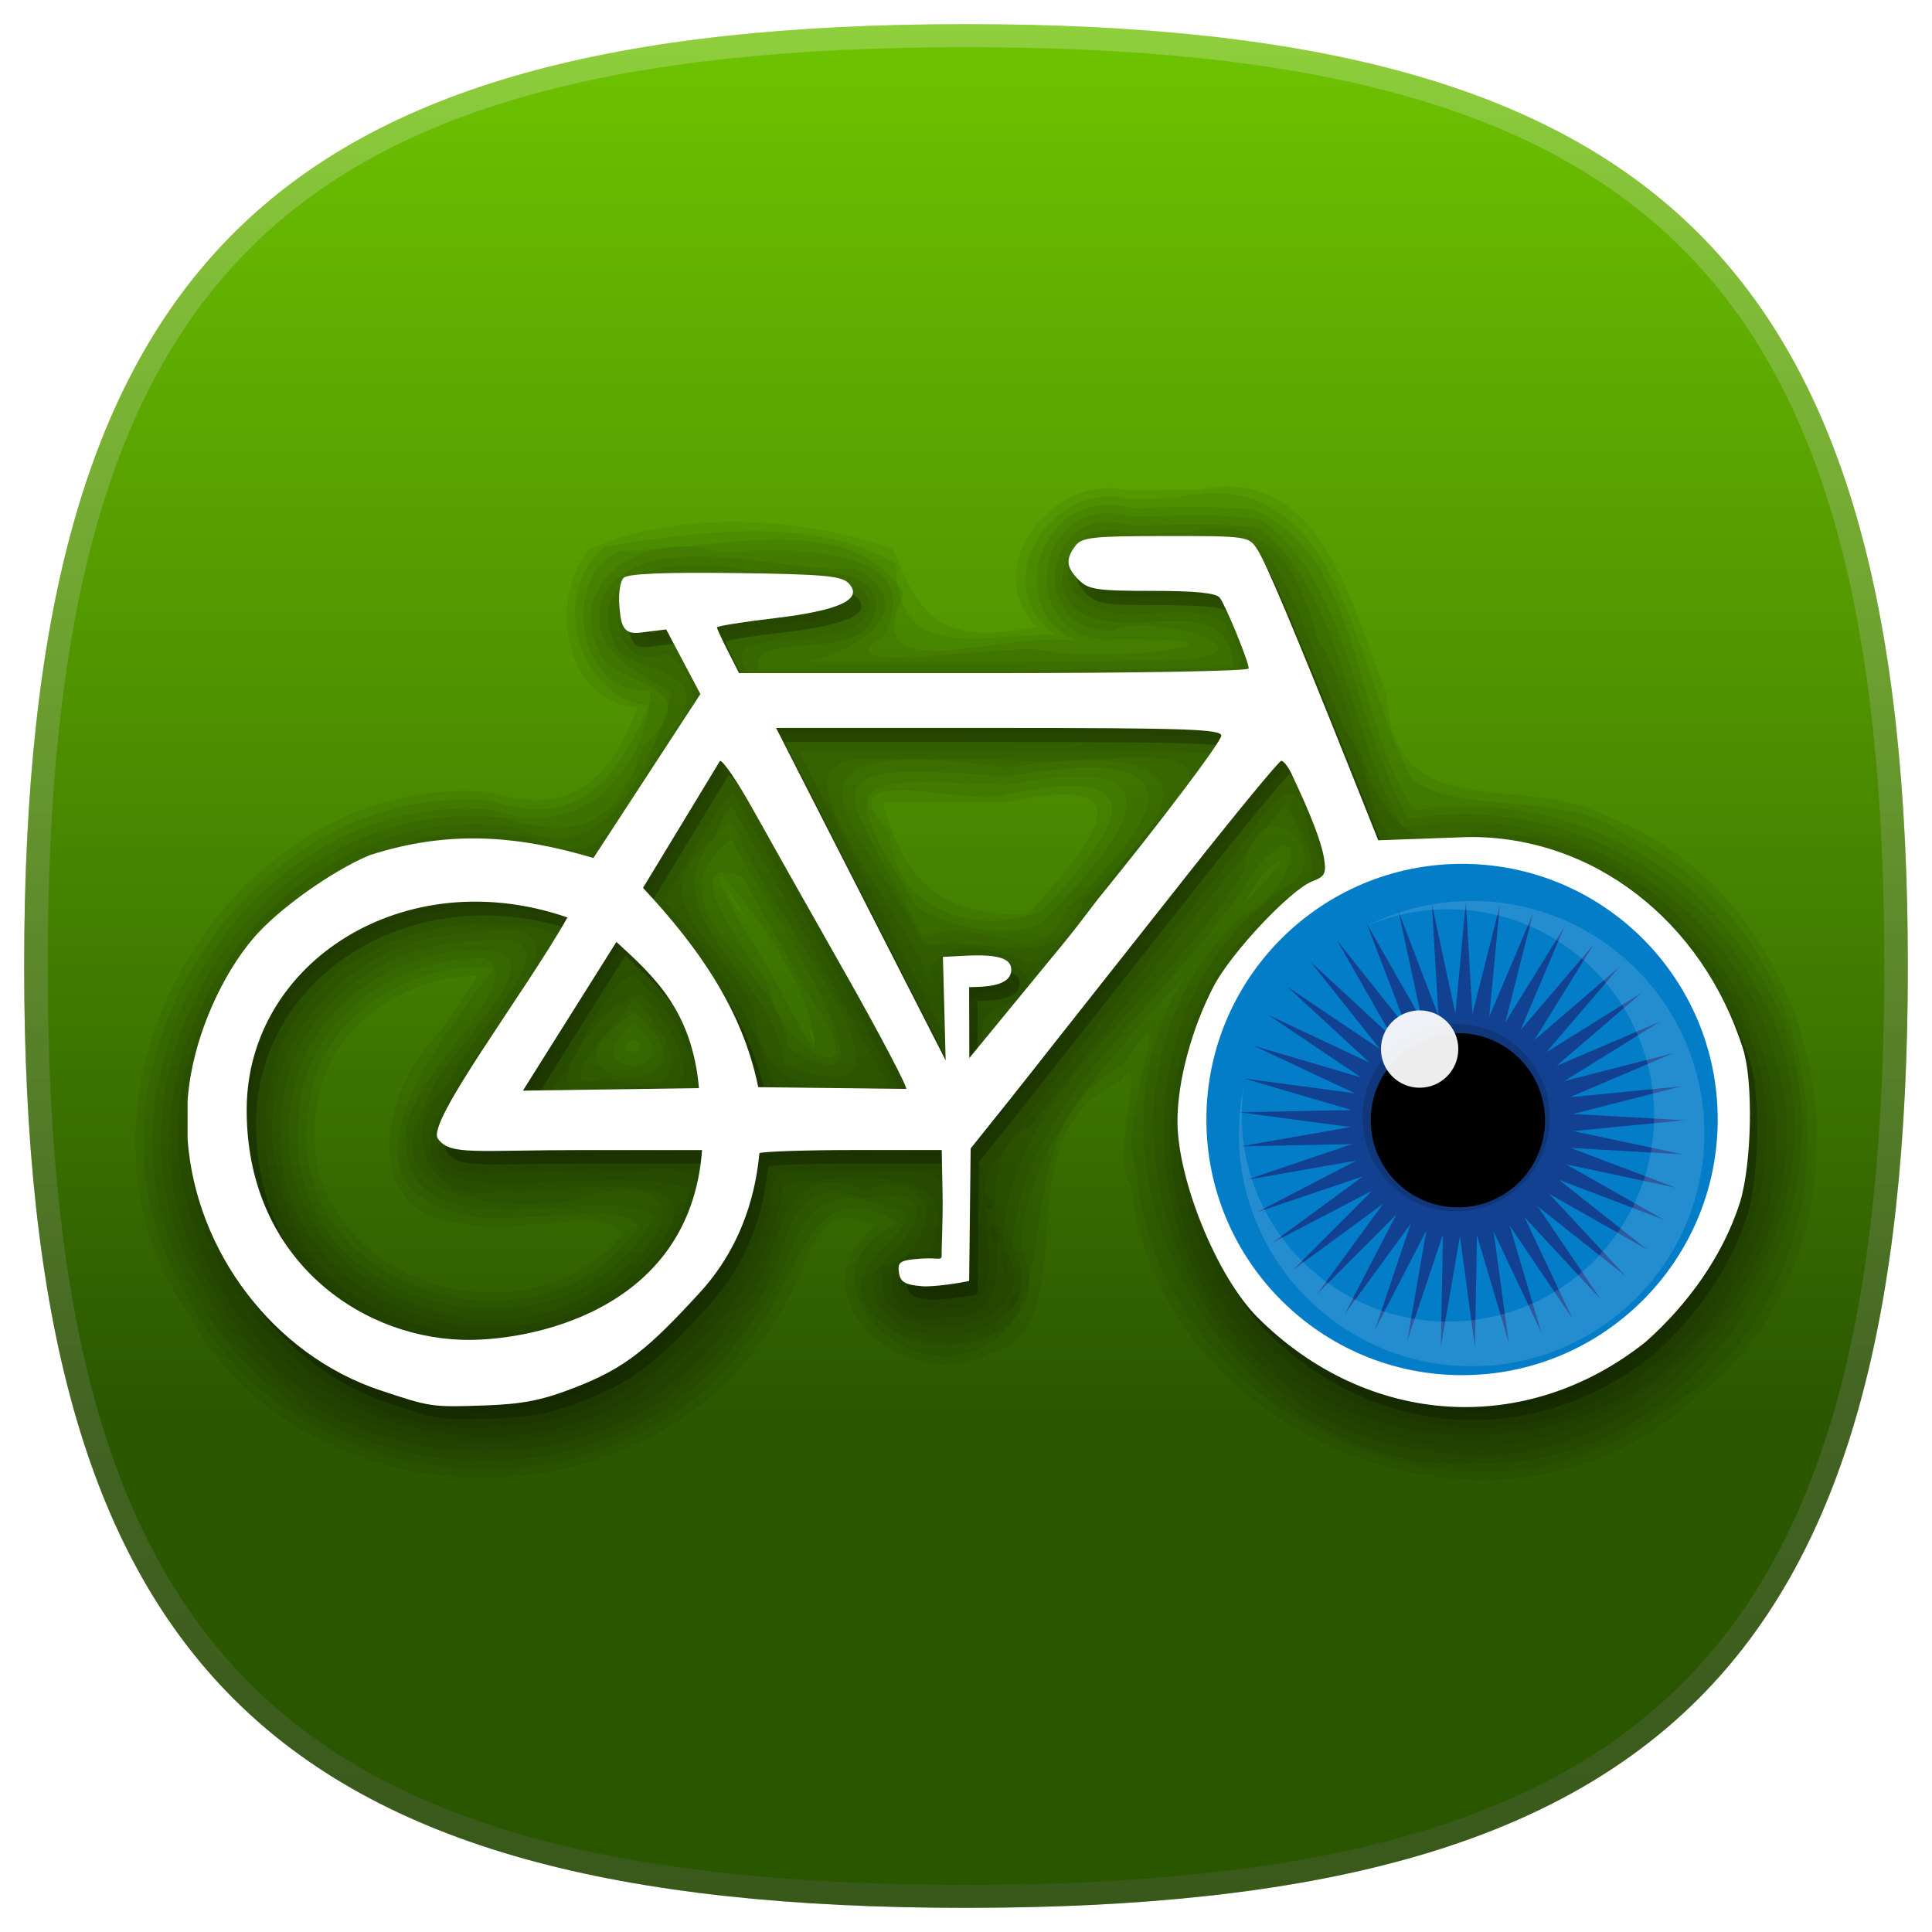 <?xml version="1.0"?>
<!-- Converted with SVG Converter - Version 0.9.5 (Compiled Mon May 30 09:18:17 2011) - Copyright (C) 2011 Nokia -->
<svg xmlns="http://www.w3.org/2000/svg" width="80" x="0px" y="0px" version="1.1" viewBox="0 0 80 80" height="80" xmlns:xlink="http://www.w3.org/1999/xlink" baseProfile="tiny" id="ORANGE_BACKGROUNDS" xml:space="preserve">
 <defs id="defs3067">
  <linearGradient id="linearGradient5113">
   <stop offset="0" style="stop-color:#64af2d;stop-opacity:1;" id="stop5115"/>
  </linearGradient>
  <linearGradient id="linearGradient5332">
   <stop offset="0" style="stop-color:#78c56d;stop-opacity:1;" id="stop5334"/>
  </linearGradient>
  <linearGradient id="linearGradient3799">
   <stop offset="0" style="stop-color:#7886e4;stop-opacity:1;" id="stop3801"/>
  </linearGradient>
  <linearGradient id="RED_x2F_ORANGE_5_2_-1" y1="8.011" x1="47.999" y2="87.99" gradientUnits="userSpaceOnUse" x2="47.999">
   <stop offset="0" style="stop-color:#FFDB62" id="stop3054-7"/>
   <stop offset="0.139" style="stop-color:#FAD15C" id="stop3056-4"/>
   <stop offset="0.374" style="stop-color:#EDB74D" id="stop3058-0"/>
   <stop offset="0.485" style="stop-color:#E6A844" id="stop3060-9"/>
   <stop offset="1" style="stop-color:#C96B25" id="stop3062-4"/>
  </linearGradient>
  <linearGradient gradientTransform="translate(2,-1.988)" id="linearGradient3091" y1="8.011" y2="87.99" x1="47.999" x2="47.999" gradientUnits="userSpaceOnUse">
   <stop offset="0" style="stop-color:#FFDB62" id="stop3054-7"/>
   <stop offset="0.139" style="stop-color:#FAD15C" id="stop3056-4"/>
   <stop offset="0.374" style="stop-color:#EDB74D" id="stop3058-0"/>
   <stop offset="0.485" style="stop-color:#E6A844" id="stop3060-9"/>
   <stop offset="1" style="stop-color:#C96B25" id="stop3062-4"/>
  </linearGradient>
  <linearGradient gradientTransform="translate(1.5e-6,5e-4)" id="linearGradient3124" y1="8.011" x1="47.999" y2="87.99" gradientUnits="userSpaceOnUse" x2="47.999">
   <stop offset="0" style="stop-color:#FFDB62" id="stop3054-7"/>
   <stop offset="0.139" style="stop-color:#FAD15C" id="stop3056-4"/>
   <stop offset="0.374" style="stop-color:#EDB74D" id="stop3058-0"/>
   <stop offset="0.485" style="stop-color:#E6A844" id="stop3060-9"/>
   <stop offset="1" style="stop-color:#C96B25" id="stop3062-4"/>
  </linearGradient>
  <linearGradient gradientTransform="translate(1.5e-6,5e-4)" id="linearGradient3124-1" y1="8.011" x1="47.999" y2="87.99" gradientUnits="userSpaceOnUse" x2="47.999">
   <stop offset="0" style="stop-color:#FFDB62" id="stop3054-7-4"/>
   <stop offset="0.139" style="stop-color:#FAD15C" id="stop3056-4-0"/>
   <stop offset="0.374" style="stop-color:#EDB74D" id="stop3058-0-9"/>
   <stop offset="0.485" style="stop-color:#E6A844" id="stop3060-9-4"/>
   <stop offset="1" style="stop-color:#C96B25" id="stop3062-4-8"/>
  </linearGradient>
  <linearGradient id="RED_x2F_ORANGE_5_2_-1-7" y1="8.011" x1="47.999" y2="87.99" gradientUnits="userSpaceOnUse" x2="47.999">
   <stop offset="0" style="stop-color:#FFDB62" id="stop3054-7-4"/>
   <stop offset="0.139" style="stop-color:#FAD15C" id="stop3056-4-0"/>
   <stop offset="0.374" style="stop-color:#EDB74D" id="stop3058-0-9"/>
   <stop offset="0.485" style="stop-color:#E6A844" id="stop3060-9-4"/>
   <stop offset="1" style="stop-color:#C96B25" id="stop3062-4-8"/>
  </linearGradient>
  <linearGradient gradientTransform="translate(1.5e-6,5e-4)" id="linearGradient3234" y1="8.011" y2="87.99" x1="47.999" x2="47.999" gradientUnits="userSpaceOnUse">
   <stop offset="0" style="stop-color:#FFDB62" id="stop3054-7-4"/>
   <stop offset="0.139" style="stop-color:#FAD15C" id="stop3056-4-0"/>
   <stop offset="0.374" style="stop-color:#EDB74D" id="stop3058-0-9"/>
   <stop offset="0.485" style="stop-color:#E6A844" id="stop3060-9-4"/>
   <stop offset="1" style="stop-color:#C96B25" id="stop3062-4-8"/>
  </linearGradient>
  <linearGradient gradientTransform="translate(1.5e-6,5e-4)" id="linearGradient3234-8" y1="8.011" y2="87.99" x1="47.999" x2="47.999" gradientUnits="userSpaceOnUse">
   <stop offset="0" style="stop-color:#FFDB62" id="stop3054-7-4-4"/>
   <stop offset="0.139" style="stop-color:#FAD15C" id="stop3056-4-0-5"/>
   <stop offset="0.374" style="stop-color:#EDB74D" id="stop3058-0-9-5"/>
   <stop offset="0.485" style="stop-color:#E6A844" id="stop3060-9-4-1"/>
   <stop offset="1" style="stop-color:#C96B25" id="stop3062-4-8-7"/>
  </linearGradient>
  <linearGradient id="RED_x2F_ORANGE_5_2_-1-7-2" y1="8.011" x1="47.999" y2="87.99" gradientUnits="userSpaceOnUse" x2="47.999">
   <stop offset="0" style="stop-color:#FFDB62" id="stop3054-7-4-4"/>
   <stop offset="0.139" style="stop-color:#FAD15C" id="stop3056-4-0-5"/>
   <stop offset="0.374" style="stop-color:#EDB74D" id="stop3058-0-9-5"/>
   <stop offset="0.485" style="stop-color:#E6A844" id="stop3060-9-4-1"/>
   <stop offset="1" style="stop-color:#C96B25" id="stop3062-4-8-7"/>
  </linearGradient>
  <linearGradient gradientTransform="translate(1.5e-6,5e-4)" id="linearGradient3277" y1="8.011" y2="87.99" x1="47.999" x2="47.999" gradientUnits="userSpaceOnUse">
   <stop offset="0" style="stop-color:#FFDB62" id="stop3054-7-4-4"/>
   <stop offset="0.139" style="stop-color:#FAD15C" id="stop3056-4-0-5"/>
   <stop offset="0.374" style="stop-color:#EDB74D" id="stop3058-0-9-5"/>
   <stop offset="0.485" style="stop-color:#E6A844" id="stop3060-9-4-1"/>
   <stop offset="1" style="stop-color:#C96B25" id="stop3062-4-8-7"/>
  </linearGradient>
  <linearGradient id="linearGradient3803-1" y1="31.75" x1="-77.5" y2="31.75" x2="-15" gradientUnits="userSpaceOnUse">
   <stop offset="0" style="stop-color:#78d9e4;stop-opacity:1;" id="stop3801-4"/>
  </linearGradient>
  <linearGradient id="linearGradient3799-7">
   <stop offset="0" style="stop-color:#78d9e4;stop-opacity:1;" id="stop3801-4"/>
  </linearGradient>
  <linearGradient id="linearGradient3819-9" y1="31.75" y2="31.75" x1="-77.5" x2="-15" gradientUnits="userSpaceOnUse">
   <stop offset="0" style="stop-color:#782ee4;stop-opacity:1;" id="stop3801-4-8"/>
  </linearGradient>
  <linearGradient id="linearGradient3799-7-4">
   <stop offset="0" style="stop-color:#782ee4;stop-opacity:1;" id="stop3801-4-8"/>
  </linearGradient>
  <linearGradient id="linearGradient3850-2" y1="31.75" y2="31.75" x1="-77.5" x2="-15" gradientUnits="userSpaceOnUse">
   <stop offset="0" style="stop-color:#782e38;stop-opacity:1;" id="stop3801-4-8-5"/>
  </linearGradient>
  <linearGradient id="linearGradient3799-7-4-4">
   <stop offset="0" style="stop-color:#782e38;stop-opacity:1;" id="stop3801-4-8-5"/>
  </linearGradient>
  <linearGradient gradientTransform="translate(1.5e-6,5e-4)" id="linearGradient3277-1" y1="8.011" y2="87.99" x1="47.999" x2="47.999" gradientUnits="userSpaceOnUse">
   <stop offset="0" style="stop-color:#FFDB62" id="stop3054-7-4-4-4"/>
   <stop offset="0.139" style="stop-color:#FAD15C" id="stop3056-4-0-5-0"/>
   <stop offset="0.374" style="stop-color:#EDB74D" id="stop3058-0-9-5-9"/>
   <stop offset="0.485" style="stop-color:#E6A844" id="stop3060-9-4-1-4"/>
   <stop offset="1" style="stop-color:#C96B25" id="stop3062-4-8-7-8"/>
  </linearGradient>
  <linearGradient id="RED_x2F_ORANGE_5_2_-1-7-2-7" y1="8.011" x1="47.999" y2="87.99" gradientUnits="userSpaceOnUse" x2="47.999">
   <stop offset="0" style="stop-color:#FFDB62" id="stop3054-7-4-4-4"/>
   <stop offset="0.139" style="stop-color:#FAD15C" id="stop3056-4-0-5-0"/>
   <stop offset="0.374" style="stop-color:#EDB74D" id="stop3058-0-9-5-9"/>
   <stop offset="0.485" style="stop-color:#E6A844" id="stop3060-9-4-1-4"/>
   <stop offset="1" style="stop-color:#C96B25" id="stop3062-4-8-7-8"/>
  </linearGradient>
  <linearGradient gradientTransform="translate(1.5e-6,5e-4)" id="linearGradient4552" y1="8.011" y2="87.99" x1="47.999" x2="47.999" gradientUnits="userSpaceOnUse">
   <stop offset="0" style="stop-color:#FFDB62" id="stop3054-7-4-4-4"/>
   <stop offset="0.139" style="stop-color:#FAD15C" id="stop3056-4-0-5-0"/>
   <stop offset="0.374" style="stop-color:#EDB74D" id="stop3058-0-9-5-9"/>
   <stop offset="0.485" style="stop-color:#E6A844" id="stop3060-9-4-1-4"/>
   <stop offset="1" style="stop-color:#C96B25" id="stop3062-4-8-7-8"/>
  </linearGradient>
  <linearGradient gradientTransform="translate(1.5e-6,5e-4)" id="linearGradient4552-2" y1="8.011" y2="87.99" x1="47.999" x2="47.999" gradientUnits="userSpaceOnUse">
   <stop offset="0" style="stop-color:#FFDB62" id="stop3054-7-4-4-4-5"/>
   <stop offset="0.139" style="stop-color:#FAD15C" id="stop3056-4-0-5-0-5"/>
   <stop offset="0.374" style="stop-color:#EDB74D" id="stop3058-0-9-5-9-1"/>
   <stop offset="0.485" style="stop-color:#E6A844" id="stop3060-9-4-1-4-7"/>
   <stop offset="1" style="stop-color:#C96B25" id="stop3062-4-8-7-8-1"/>
  </linearGradient>
  <linearGradient id="RED_x2F_ORANGE_5_2_-1-7-2-7-4" y1="8.011" x1="47.999" y2="87.99" gradientUnits="userSpaceOnUse" x2="47.999">
   <stop offset="0" style="stop-color:#FFDB62" id="stop3054-7-4-4-4-5"/>
   <stop offset="0.139" style="stop-color:#FAD15C" id="stop3056-4-0-5-0-5"/>
   <stop offset="0.374" style="stop-color:#EDB74D" id="stop3058-0-9-5-9-1"/>
   <stop offset="0.485" style="stop-color:#E6A844" id="stop3060-9-4-1-4-7"/>
   <stop offset="1" style="stop-color:#C96B25" id="stop3062-4-8-7-8-1"/>
  </linearGradient>
  <linearGradient id="RED_x2F_ORANGE_5_2_-8" y1="8.011" x1="47.999" y2="87.99" gradientUnits="userSpaceOnUse" x2="47.999">
   <stop offset="0" style="stop-color:#FFDB62" id="stop6363"/>
   <stop offset="0.139" style="stop-color:#FAD15C" id="stop6365"/>
   <stop offset="0.374" style="stop-color:#EDB74D" id="stop6367"/>
   <stop offset="0.485" style="stop-color:#E6A844" id="stop6369"/>
   <stop offset="1" style="stop-color:#C96B25" id="stop6371"/>
  </linearGradient>
  <linearGradient id="HIGHLIGHTS_RO5_1_" y1="8.256" x1="47.999" y2="87.504" gradientUnits="userSpaceOnUse" x2="47.999">
   <stop offset="0" style="stop-color:#FFFFFF" id="stop6375"/>
   <stop offset="0.096" style="stop-color:#FDF8F5" id="stop6377"/>
   <stop offset="0.258" style="stop-color:#F6E6DB" id="stop6379"/>
   <stop offset="0.467" style="stop-color:#EBC9AF" id="stop6381"/>
   <stop offset="0.714" style="stop-color:#DCA073" id="stop6383"/>
   <stop offset="0.99" style="stop-color:#CA6D28" id="stop6385"/>
   <stop offset="1" style="stop-color:#C96B25" id="stop6387"/>
  </linearGradient>
  <linearGradient gradientTransform="matrix(0.144,0,0,0.142,-12.158,-16.411)" id="linearGradient5117-3" y1="-35.875" x1="-54.5" y2="-35.875" x2="-19.75" gradientUnits="userSpaceOnUse">
   <stop offset="0" style="stop-color:#449311;stop-opacity:1;" id="stop5115-9"/>
  </linearGradient>
  <linearGradient id="linearGradient5113-1">
   <stop offset="0" style="stop-color:#449311;stop-opacity:1;" id="stop5115-9"/>
  </linearGradient>
  <linearGradient gradientTransform="matrix(0.144,0,0,0.142,-7.158,-16.411)" id="linearGradient5133-6" y1="-35.875" y2="-35.875" x1="-54.5" x2="-19.75" gradientUnits="userSpaceOnUse">
   <stop offset="0" style="stop-color:#128406;stop-opacity:1;" id="stop5115-9-0"/>
  </linearGradient>
  <linearGradient id="linearGradient5113-1-5">
   <stop offset="0" style="stop-color:#128406;stop-opacity:1;" id="stop5115-9-0"/>
  </linearGradient>
  <linearGradient gradientTransform="matrix(0.144,0,0,0.142,-2.158,-16.411)" id="linearGradient5164-8" y1="-35.875" y2="-35.875" x1="-54.5" x2="-19.75" gradientUnits="userSpaceOnUse">
   <stop offset="0" style="stop-color:#009351;stop-opacity:1;" id="stop5115-9-0-0"/>
  </linearGradient>
  <linearGradient id="linearGradient5113-1-5-6">
   <stop offset="0" style="stop-color:#009351;stop-opacity:1;" id="stop5115-9-0-0"/>
  </linearGradient>
  <linearGradient gradientTransform="matrix(0.144,0,0,0.142,113.314,17.589)" id="linearGradient5195" y1="-35.875" y2="-35.875" x1="-54.5" x2="-19.75" gradientUnits="userSpaceOnUse">
   <stop offset="0" style="stop-color:#009351;stop-opacity:1;" id="stop5115-9-0-0"/>
  </linearGradient>
  <linearGradient id="linearGradient5113-1-5-6-8">
   <stop offset="0" style="stop-color:#1b34b2;stop-opacity:1;" id="stop5115-9-0-0-6"/>
  </linearGradient>
  <linearGradient id="linearGradient5113-1-5-0">
   <stop offset="0" style="stop-color:#0066a8;stop-opacity:1;" id="stop5115-9-0-9"/>
  </linearGradient>
  <linearGradient gradientTransform="matrix(0.144,0,0,0.142,113.314,27.589)" id="linearGradient5133-0" y1="-35.875" y2="-35.875" x1="-54.5" x2="-19.75" gradientUnits="userSpaceOnUse">
   <stop offset="0" style="stop-color:#0082b6;stop-opacity:1;" id="stop5115-9-6"/>
  </linearGradient>
  <linearGradient id="linearGradient5113-1-0">
   <stop offset="0" style="stop-color:#0082b6;stop-opacity:1;" id="stop5115-9-6"/>
  </linearGradient>
  <linearGradient gradientTransform="matrix(0.144,0,0,0.142,-12.158,-16.411)" id="linearGradient5117-1" y1="-35.875" x1="-54.5" y2="-35.875" x2="-19.75" gradientUnits="userSpaceOnUse">
   <stop offset="0" style="stop-color:#0d9758;stop-opacity:1;" id="stop5115-8"/>
  </linearGradient>
  <linearGradient id="linearGradient5113-3">
   <stop offset="0" style="stop-color:#0d9758;stop-opacity:1;" id="stop5115-8"/>
  </linearGradient>
  <linearGradient gradientTransform="matrix(0.144,0,0,0.142,113.314,22.589)" id="linearGradient5238" y1="-35.875" y2="-35.875" x1="-54.5" x2="-19.75" gradientUnits="userSpaceOnUse">
   <stop offset="0" style="stop-color:#0d9758;stop-opacity:1;" id="stop5115-8"/>
  </linearGradient>
  <linearGradient gradientTransform="matrix(0.144,0,0,0.142,-12.158,-11.411)" id="linearGradient5238-6" y1="-35.875" y2="-35.875" x1="-54.5" x2="-19.75" gradientUnits="userSpaceOnUse">
   <stop offset="0" style="stop-color:#2c00a5;stop-opacity:1;" id="stop5115-8-6"/>
  </linearGradient>
  <linearGradient id="linearGradient5113-3-0">
   <stop offset="0" style="stop-color:#2c00a5;stop-opacity:1;" id="stop5115-8-6"/>
  </linearGradient>
  <linearGradient id="linearGradient5113-1-0-1">
   <stop offset="0" style="stop-color:#62226a;stop-opacity:1;" id="stop5115-9-6-8"/>
  </linearGradient>
  <linearGradient id="linearGradient5113-1-5-0-9">
   <stop offset="0" style="stop-color:#e50c98;stop-opacity:1;" id="stop5115-9-0-9-6"/>
  </linearGradient>
  <linearGradient id="linearGradient5113-1-5-6-8-7">
   <stop offset="0" style="stop-color:#ec297b;stop-opacity:1;" id="stop5115-9-0-0-6-8"/>
  </linearGradient>
  <linearGradient id="linearGradient5113-1-5-6-8-7-5">
   <stop offset="0" style="stop-color:#ff7a0d;stop-opacity:1;" id="stop5115-9-0-0-6-8-9"/>
  </linearGradient>
  <linearGradient id="linearGradient5113-1-5-0-9-4">
   <stop offset="0" style="stop-color:#ff5b00;stop-opacity:1;" id="stop5115-9-0-9-6-0"/>
  </linearGradient>
  <linearGradient id="linearGradient5113-1-0-1-6">
   <stop offset="0" style="stop-color:#f74000;stop-opacity:1;" id="stop5115-9-6-8-3"/>
  </linearGradient>
  <linearGradient gradientTransform="matrix(0.144,0,0,0.142,-12.158,-6.411)" id="linearGradient5305-6" y1="-35.875" y2="-35.875" x1="-54.5" x2="-19.75" gradientUnits="userSpaceOnUse">
   <stop offset="0" style="stop-color:#e21429;stop-opacity:1;" id="stop5115-8-6-5"/>
  </linearGradient>
  <linearGradient id="linearGradient5113-3-0-1">
   <stop offset="0" style="stop-color:#e21429;stop-opacity:1;" id="stop5115-8-6-5"/>
  </linearGradient>
  <linearGradient id="linearGradient5113-1-5-6-8-7-5-3">
   <stop offset="0" style="stop-color:#e0e0e0;stop-opacity:1;" id="stop5115-9-0-0-6-8-9-7"/>
  </linearGradient>
  <linearGradient id="linearGradient5113-1-5-0-9-4-6">
   <stop offset="0" style="stop-color:#e8e8e8;stop-opacity:1;" id="stop5115-9-0-9-6-0-0"/>
  </linearGradient>
  <linearGradient id="linearGradient5113-1-0-1-6-6">
   <stop offset="0" style="stop-color:#f7d303;stop-opacity:1;" id="stop5115-9-6-8-3-5"/>
  </linearGradient>
  <linearGradient gradientTransform="matrix(0.144,0,0,0.142,-12.158,-1.411)" id="linearGradient5372-7" y1="-35.875" y2="-35.875" x1="-54.5" x2="-19.75" gradientUnits="userSpaceOnUse">
   <stop offset="0" style="stop-color:#ffa300;stop-opacity:1;" id="stop5115-8-6-5-4"/>
  </linearGradient>
  <linearGradient id="linearGradient5113-3-0-1-5">
   <stop offset="0" style="stop-color:#ffa300;stop-opacity:1;" id="stop5115-8-6-5-4"/>
  </linearGradient>
  <linearGradient gradientTransform="matrix(0.144,0,0,0.142,-12.158,8.589)" id="linearGradient5164-5-4-8-2-1" y1="-35.875" y2="-35.875" x1="-54.5" x2="-19.75" gradientUnits="userSpaceOnUse">
   <stop offset="0" style="stop-color:#d3d3d3;stop-opacity:1;" id="stop5115-9-0-9-6-0-0-6"/>
  </linearGradient>
  <linearGradient id="linearGradient5113-1-5-0-9-4-6-4">
   <stop offset="0" style="stop-color:#d3d3d3;stop-opacity:1;" id="stop5115-9-0-9-6-0-0-6"/>
  </linearGradient>
  <linearGradient id="linearGradient5113-1-5-6-8-7-5-3-7">
   <stop offset="0" style="stop-color:#cecece;stop-opacity:1;" id="stop5115-9-0-0-6-8-9-7-1"/>
  </linearGradient>
  <linearGradient id="SVGID_1_" y1="39.117" x1="48.452" y2="70.455" gradientUnits="userSpaceOnUse" x2="48.452">
   <stop offset="0.323" style="stop-color:#FAFCEF" id="stop4392-1"/>
   <stop offset="1" style="stop-color:#D0CBC5" id="stop4394-7"/>
  </linearGradient>
  <linearGradient gradientTransform="translate(68.547,-90.189)" id="linearGradient4418" y1="39.117" y2="70.455" x1="48.452" x2="48.452" gradientUnits="userSpaceOnUse">
   <stop offset="0.323" style="stop-color:#FAFCEF" id="stop4392-1"/>
   <stop offset="1" style="stop-color:#D0CBC5" id="stop4394-7"/>
  </linearGradient>
  <linearGradient gradientTransform="translate(0,16)" id="HIGHLIGHT_6_" y1="1.247" x1="39.999" y2="78.511" gradientUnits="userSpaceOnUse" x2="39.999">
   <stop offset="0" style="stop-color:#FFFFFF" id="stop69"/>
   <stop offset="1" style="stop-color:#FFFFFF" id="stop71"/>
  </linearGradient>
  <linearGradient gradientTransform="translate(0,16)" id="OVERLAY_6_" y1="5.182" x1="39.999" y2="58.802" gradientUnits="userSpaceOnUse" x2="39.999">
   <stop offset="0" style="stop-color:#FFFFFF" id="stop36"/>
   <stop offset="1" style="stop-color:#000000" id="stop38"/>
  </linearGradient>
  <linearGradient gradientTransform="translate(1,17)" id="OVERLAY_6_-1" y1="4.182" x1="38.999" y2="57.802" gradientUnits="userSpaceOnUse" x2="38.999">
   <stop offset="0" style="stop-color:#FFFFFF" id="stop3340"/>
   <stop offset="1" style="stop-color:#000000" id="stop3342"/>
  </linearGradient>
  <linearGradient gradientTransform="translate(1,17)" id="HIGHLIGHT_6_-7" y1="0.247" x1="38.999" y2="77.511" gradientUnits="userSpaceOnUse" x2="38.999">
   <stop offset="0" style="stop-color:#FFFFFF" id="stop3373"/>
   <stop offset="1" style="stop-color:#FFFFFF" id="stop3375"/>
  </linearGradient>
  <linearGradient gradientTransform="matrix(0.144,0,0,0.142,113.314,27.193)" id="linearGradient5305-4" y1="-35.875" y2="-35.875" x1="-54.5" x2="-19.75" gradientUnits="userSpaceOnUse">
   <stop offset="0" style="stop-color:#2c00a5;stop-opacity:1;" id="stop5115-8-6-9"/>
  </linearGradient>
  <linearGradient id="linearGradient5113-3-0-0">
   <stop offset="0" style="stop-color:#2c00a5;stop-opacity:1;" id="stop5115-8-6-9"/>
  </linearGradient>
  <linearGradient gradientTransform="matrix(0.144,0,0,0.142,113.251,92.162)" id="linearGradient5195-4-3-3-7-0-8" y1="-35.875" y2="-35.875" x1="-54.5" x2="-19.75" gradientUnits="userSpaceOnUse">
   <stop offset="0" style="stop-color:#cecece;stop-opacity:1;" id="stop5115-9-0-0-6-8-9-7-1-4"/>
  </linearGradient>
  <linearGradient id="linearGradient5113-1-5-6-8-7-5-3-7-2">
   <stop offset="0" style="stop-color:#cecece;stop-opacity:1;" id="stop5115-9-0-0-6-8-9-7-1-4"/>
  </linearGradient>
  <linearGradient id="BLUE1_3_" y1="0" x1="38.999" y2="78.001" gradientUnits="userSpaceOnUse" x2="38.999">
   <stop offset="0" style="stop-color:#06BCE4" id="stop7"/>
   <stop offset="0.181" style="stop-color:#05A3DA" id="stop9"/>
   <stop offset="0.563" style="stop-color:#0365BF" id="stop11"/>
   <stop offset="0.721" style="stop-color:#0249B3" id="stop13"/>
  </linearGradient>
  <linearGradient gradientTransform="translate(1,17)" id="HIGHLIGHT_RIM_3_" y1="-7.779" x1="38.999" y2="133.271" gradientUnits="userSpaceOnUse" x2="38.999">
   <stop offset="0" style="stop-color:#FFFFFF" id="stop17"/>
   <stop offset="1" style="stop-color:#000000" id="stop19"/>
  </linearGradient>
  <linearGradient id="BLUE1_3_-1" y1="0" x1="38.999" y2="78.001" gradientUnits="userSpaceOnUse" x2="38.999">
   <stop offset="0" style="stop-color:#06BCE4" id="stop7-4"/>
   <stop offset="0.181" style="stop-color:#05A3DA" id="stop9-2"/>
   <stop offset="0.563" style="stop-color:#0365BF" id="stop11-3"/>
   <stop offset="0.721" style="stop-color:#0249B3" id="stop13-2"/>
  </linearGradient>
  <linearGradient gradientTransform="translate(1,17)" id="HIGHLIGHT_RIM_3_-2" y1="-7.779" x1="38.999" y2="133.271" gradientUnits="userSpaceOnUse" x2="38.999">
   <stop offset="0" style="stop-color:#FFFFFF" id="stop17-1"/>
   <stop offset="1" style="stop-color:#000000" id="stop19-6"/>
  </linearGradient>
  <linearGradient gradientTransform="translate(1,17)" id="linearGradient3021-8" y1="0" y2="78.001" x1="38.999" x2="38.999" gradientUnits="userSpaceOnUse">
   <stop offset="0" style="stop-color:#06BCE4" id="stop7-4"/>
   <stop offset="0.181" style="stop-color:#05A3DA" id="stop9-2"/>
   <stop offset="0.563" style="stop-color:#0365BF" id="stop11-3"/>
   <stop offset="0.721" style="stop-color:#0249B3" id="stop13-2"/>
  </linearGradient>
  <linearGradient id="BLUE2_3_" y1="0" x1="38.999" y2="78.001" gradientUnits="userSpaceOnUse" x2="38.999">
   <stop offset="0" style="stop-color:#00C4D7" id="stop7-5"/>
   <stop offset="0.189" style="stop-color:#00ABC7" id="stop9-7"/>
   <stop offset="0.586" style="stop-color:#006D9D" id="stop11-6"/>
   <stop offset="0.721" style="stop-color:#00568E" id="stop13-1"/>
  </linearGradient>
  <linearGradient gradientTransform="translate(1,17)" id="HIGHLIGHT_RIM_3_-8" y1="-7.779" x1="38.999" y2="133.271" gradientUnits="userSpaceOnUse" x2="38.999">
   <stop offset="0" style="stop-color:#FFFFFF" id="stop17-9"/>
   <stop offset="1" style="stop-color:#000000" id="stop19-2"/>
  </linearGradient>
  <linearGradient gradientTransform="translate(1,17)" id="linearGradient3021-7" y1="0" y2="78.001" x1="38.999" x2="38.999" gradientUnits="userSpaceOnUse">
   <stop offset="0" style="stop-color:#00C4D7" id="stop7-5"/>
   <stop offset="0.189" style="stop-color:#00ABC7" id="stop9-7"/>
   <stop offset="0.586" style="stop-color:#006D9D" id="stop11-6"/>
   <stop offset="0.721" style="stop-color:#00568E" id="stop13-1"/>
  </linearGradient>
  <linearGradient id="BLUE3_3_" y1="0" x1="38.999" y2="78.001" gradientUnits="userSpaceOnUse" x2="38.999">
   <stop offset="0" style="stop-color:#4498E1" id="stop7-54"/>
   <stop offset="0.219" style="stop-color:#397FD2" id="stop9-3"/>
   <stop offset="0.681" style="stop-color:#1D41AC" id="stop11-1"/>
   <stop offset="0.721" style="stop-color:#1A3BA9" id="stop13-23"/>
  </linearGradient>
  <linearGradient gradientTransform="translate(1,17)" id="HIGHLIGHT_RIM_3_-3" y1="-7.779" x1="38.999" y2="133.271" gradientUnits="userSpaceOnUse" x2="38.999">
   <stop offset="0" style="stop-color:#FFFFFF" id="stop17-4"/>
   <stop offset="1" style="stop-color:#000000" id="stop19-1"/>
  </linearGradient>
  <linearGradient gradientTransform="translate(1,17)" id="linearGradient3021-1" y1="0" y2="78.001" x1="38.999" x2="38.999" gradientUnits="userSpaceOnUse">
   <stop offset="0" style="stop-color:#4498E1" id="stop7-54"/>
   <stop offset="0.219" style="stop-color:#397FD2" id="stop9-3"/>
   <stop offset="0.681" style="stop-color:#1D41AC" id="stop11-1"/>
   <stop offset="0.721" style="stop-color:#1A3BA9" id="stop13-23"/>
  </linearGradient>
  <linearGradient id="BLUE4_3_" y1="0" x1="38.999" y2="78.001" gradientUnits="userSpaceOnUse" x2="38.999">
   <stop offset="0" style="stop-color:#1B62C8" id="stop7-8"/>
   <stop offset="0.203" style="stop-color:#1753AF" id="stop9-74"/>
   <stop offset="0.633" style="stop-color:#0C2E71" id="stop11-2"/>
   <stop offset="0.721" style="stop-color:#0A2663" id="stop13-7"/>
  </linearGradient>
  <linearGradient gradientTransform="translate(1,17)" id="HIGHLIGHT_RIM_3_-7" y1="-7.779" x1="38.999" y2="133.271" gradientUnits="userSpaceOnUse" x2="38.999">
   <stop offset="0" style="stop-color:#FFFFFF" id="stop17-93"/>
   <stop offset="1" style="stop-color:#000000" id="stop19-19"/>
  </linearGradient>
  <linearGradient gradientTransform="translate(1,17)" id="linearGradient3021-86" y1="0" y2="78.001" x1="38.999" x2="38.999" gradientUnits="userSpaceOnUse">
   <stop offset="0" style="stop-color:#1B62C8" id="stop7-8"/>
   <stop offset="0.203" style="stop-color:#1753AF" id="stop9-74"/>
   <stop offset="0.633" style="stop-color:#0C2E71" id="stop11-2"/>
   <stop offset="0.721" style="stop-color:#0A2663" id="stop13-7"/>
  </linearGradient>
  <linearGradient id="GREEN1_3_" y1="0" x1="38.999" y2="78.001" gradientUnits="userSpaceOnUse" x2="38.999">
   <stop offset="0" style="stop-color:#A5DB00" id="stop7-0"/>
   <stop offset="0.203" style="stop-color:#8CCB00" id="stop9-28"/>
   <stop offset="0.633" style="stop-color:#4EA100" id="stop11-60"/>
   <stop offset="0.721" style="stop-color:#409800" id="stop13-24"/>
  </linearGradient>
  <linearGradient gradientTransform="translate(1,17)" id="HIGHLIGHT_RIM_3_-86" y1="-7.779" x1="38.999" y2="133.271" gradientUnits="userSpaceOnUse" x2="38.999">
   <stop offset="0" style="stop-color:#FFFFFF" id="stop17-5"/>
   <stop offset="1" style="stop-color:#000000" id="stop19-0"/>
  </linearGradient>
  <linearGradient gradientTransform="translate(1,17)" id="linearGradient3021-9" y1="0" y2="78.001" x1="38.999" x2="38.999" gradientUnits="userSpaceOnUse">
   <stop offset="0" style="stop-color:#A5DB00" id="stop7-0"/>
   <stop offset="0.203" style="stop-color:#8CCB00" id="stop9-28"/>
   <stop offset="0.633" style="stop-color:#4EA100" id="stop11-60"/>
   <stop offset="0.721" style="stop-color:#409800" id="stop13-24"/>
  </linearGradient>
  <linearGradient id="GREEN2_3_" y1="0" x1="38.999" y2="78.001" gradientUnits="userSpaceOnUse" x2="38.999">
   <stop offset="0" style="stop-color:#6EC400" id="stop7-06"/>
   <stop offset="0.324" style="stop-color:#529700" id="stop9-1"/>
   <stop offset="0.739" style="stop-color:#2B5700" id="stop11-38"/>
   <stop offset="1" style="stop-color:#2A5600" id="stop13-9"/>
  </linearGradient>
  <linearGradient gradientTransform="translate(1,17)" id="HIGHLIGHT_RIM_3_-34" y1="-7.779" x1="38.999" y2="133.271" gradientUnits="userSpaceOnUse" x2="38.999">
   <stop offset="0" style="stop-color:#FFFFFF" id="stop17-46"/>
   <stop offset="1" style="stop-color:#000000" id="stop19-06"/>
  </linearGradient>
  <linearGradient gradientTransform="translate(1,17)" id="linearGradient3760" y1="0" x1="38.999" y2="78.001" gradientUnits="userSpaceOnUse" x2="38.999">
   <stop offset="0" style="stop-color:#6EC400" id="stop7-06"/>
   <stop offset="0.324" style="stop-color:#529700" id="stop9-1"/>
   <stop offset="0.739" style="stop-color:#2B5700" id="stop11-38"/>
   <stop offset="1" style="stop-color:#2A5600" id="stop13-9"/>
  </linearGradient>
  <linearGradient id="GREEN3_3_" y1="0" x1="38.999" y2="78.001" gradientUnits="userSpaceOnUse" x2="38.999">
   <stop offset="0" style="stop-color:#36C400" id="stop7-84"/>
   <stop offset="0.059" style="stop-color:#33B900" id="stop9-9"/>
   <stop offset="0.539" style="stop-color:#1E6700" id="stop11-63"/>
   <stop offset="0.758" style="stop-color:#154600" id="stop13-78"/>
  </linearGradient>
  <linearGradient gradientTransform="translate(1,17)" id="HIGHLIGHT_RIM_3_-82" y1="-7.779" x1="38.999" y2="133.271" gradientUnits="userSpaceOnUse" x2="38.999">
   <stop offset="0" style="stop-color:#FFFFFF" id="stop17-91"/>
   <stop offset="1" style="stop-color:#000000" id="stop19-3"/>
  </linearGradient>
  <linearGradient gradientTransform="translate(1,17)" id="linearGradient3021-5" y1="0" y2="78.001" x1="38.999" x2="38.999" gradientUnits="userSpaceOnUse">
   <stop offset="0" style="stop-color:#36C400" id="stop7-84"/>
   <stop offset="0.059" style="stop-color:#33B900" id="stop9-9"/>
   <stop offset="0.539" style="stop-color:#1E6700" id="stop11-63"/>
   <stop offset="0.758" style="stop-color:#154600" id="stop13-78"/>
  </linearGradient>
  <linearGradient id="GREY1_3_" y1="0" x1="38.999" y2="78.001" gradientUnits="userSpaceOnUse" x2="38.999">
   <stop offset="0" style="stop-color:#D1D4D5" id="stop7-40"/>
   <stop offset="0.143" style="stop-color:#C8CCCD" id="stop9-76"/>
   <stop offset="0.374" style="stop-color:#B0B5B7" id="stop11-36"/>
   <stop offset="0.663" style="stop-color:#899093" id="stop13-15"/>
   <stop offset="0.746" style="stop-color:#7D8488" id="stop15"/>
  </linearGradient>
  <linearGradient gradientTransform="translate(1,17)" id="HIGHLIGHT_RIM_3_-4" y1="-7.779" x1="38.999" y2="133.271" gradientUnits="userSpaceOnUse" x2="38.999">
   <stop offset="0" style="stop-color:#FFFFFF" id="stop19-20"/>
   <stop offset="1" style="stop-color:#000000" id="stop21"/>
  </linearGradient>
  <linearGradient gradientTransform="translate(1,17)" id="linearGradient3024" y1="0" y2="78.001" x1="38.999" x2="38.999" gradientUnits="userSpaceOnUse">
   <stop offset="0" style="stop-color:#D1D4D5" id="stop7-40"/>
   <stop offset="0.143" style="stop-color:#C8CCCD" id="stop9-76"/>
   <stop offset="0.374" style="stop-color:#B0B5B7" id="stop11-36"/>
   <stop offset="0.663" style="stop-color:#899093" id="stop13-15"/>
   <stop offset="0.746" style="stop-color:#7D8488" id="stop15"/>
  </linearGradient>
  <linearGradient id="GREY2_3_" y1="0" x1="38.999" y2="78.001" gradientUnits="userSpaceOnUse" x2="38.999">
   <stop offset="0" style="stop-color:#CFCFCF" id="stop7-3"/>
   <stop offset="0.137" style="stop-color:#C6C6C6" id="stop9-72"/>
   <stop offset="0.358" style="stop-color:#AEAEAE" id="stop11-601"/>
   <stop offset="0.635" style="stop-color:#878787" id="stop13-6"/>
   <stop offset="0.746" style="stop-color:#767676" id="stop15-5"/>
  </linearGradient>
  <linearGradient gradientTransform="translate(1,17)" id="HIGHLIGHT_RIM_3_-75" y1="-7.779" x1="38.999" y2="133.271" gradientUnits="userSpaceOnUse" x2="38.999">
   <stop offset="0" style="stop-color:#FFFFFF" id="stop19-4"/>
   <stop offset="1" style="stop-color:#000000" id="stop21-1"/>
  </linearGradient>
  <linearGradient gradientTransform="translate(1,17)" id="linearGradient3024-2" y1="0" y2="78.001" x1="38.999" x2="38.999" gradientUnits="userSpaceOnUse">
   <stop offset="0" style="stop-color:#CFCFCF" id="stop7-3"/>
   <stop offset="0.137" style="stop-color:#C6C6C6" id="stop9-72"/>
   <stop offset="0.358" style="stop-color:#AEAEAE" id="stop11-601"/>
   <stop offset="0.635" style="stop-color:#878787" id="stop13-6"/>
   <stop offset="0.746" style="stop-color:#767676" id="stop15-5"/>
  </linearGradient>
  <linearGradient id="GREY3_3_" y1="0" x1="38.999" y2="78.001" gradientUnits="userSpaceOnUse" x2="38.999">
   <stop offset="0" style="stop-color:#BABABA" id="stop7-1"/>
   <stop offset="0.114" style="stop-color:#B1B1B1" id="stop9-4"/>
   <stop offset="0.299" style="stop-color:#999999" id="stop11-607"/>
   <stop offset="0.53" style="stop-color:#727272" id="stop13-17"/>
   <stop offset="0.746" style="stop-color:#484848" id="stop15-7"/>
  </linearGradient>
  <linearGradient gradientTransform="translate(1,17)" id="HIGHLIGHT_RIM_3_-77" y1="-7.779" x1="38.999" y2="133.271" gradientUnits="userSpaceOnUse" x2="38.999">
   <stop offset="0" style="stop-color:#FFFFFF" id="stop19-33"/>
   <stop offset="1" style="stop-color:#000000" id="stop21-5"/>
  </linearGradient>
  <linearGradient gradientTransform="translate(1,17)" id="linearGradient3024-9" y1="0" y2="78.001" x1="38.999" x2="38.999" gradientUnits="userSpaceOnUse">
   <stop offset="0" style="stop-color:#BABABA" id="stop7-1"/>
   <stop offset="0.114" style="stop-color:#B1B1B1" id="stop9-4"/>
   <stop offset="0.299" style="stop-color:#999999" id="stop11-607"/>
   <stop offset="0.53" style="stop-color:#727272" id="stop13-17"/>
   <stop offset="0.746" style="stop-color:#484848" id="stop15-7"/>
  </linearGradient>
  <linearGradient id="GREY4_3_" y1="0" x1="38.999" y2="78.001" gradientUnits="userSpaceOnUse" x2="38.999">
   <stop offset="0" style="stop-color:#7A7A7A" id="stop7-82"/>
   <stop offset="0.155" style="stop-color:#717171" id="stop9-6"/>
   <stop offset="0.406" style="stop-color:#595959" id="stop11-603"/>
   <stop offset="0.72" style="stop-color:#323232" id="stop13-8"/>
   <stop offset="0.746" style="stop-color:#2F2F2F" id="stop15-0"/>
  </linearGradient>
  <linearGradient gradientTransform="translate(1,17)" id="HIGHLIGHT_RIM_3_-1" y1="-7.779" x1="38.999" y2="133.271" gradientUnits="userSpaceOnUse" x2="38.999">
   <stop offset="0" style="stop-color:#FFFFFF" id="stop19-25"/>
   <stop offset="1" style="stop-color:#000000" id="stop21-0"/>
  </linearGradient>
  <linearGradient gradientTransform="translate(1,17)" id="linearGradient3024-94" y1="0" y2="78.001" x1="38.999" x2="38.999" gradientUnits="userSpaceOnUse">
   <stop offset="0" style="stop-color:#7A7A7A" id="stop7-82"/>
   <stop offset="0.155" style="stop-color:#717171" id="stop9-6"/>
   <stop offset="0.406" style="stop-color:#595959" id="stop11-603"/>
   <stop offset="0.72" style="stop-color:#323232" id="stop13-8"/>
   <stop offset="0.746" style="stop-color:#2F2F2F" id="stop15-0"/>
  </linearGradient>
  <linearGradient id="ORANGE1_3_" y1="0" x1="38.999" y2="78.001" gradientUnits="userSpaceOnUse" x2="38.999">
   <stop offset="0" style="stop-color:#F3CB00" id="stop7-83"/>
   <stop offset="0.211" style="stop-color:#EDB200" id="stop9-5"/>
   <stop offset="0.656" style="stop-color:#DE7400" id="stop11-12"/>
   <stop offset="0.721" style="stop-color:#DC6A00" id="stop13-0"/>
  </linearGradient>
  <linearGradient gradientTransform="translate(1,17)" id="HIGHLIGHT_RIM_3_-16" y1="-7.779" x1="38.999" y2="133.271" gradientUnits="userSpaceOnUse" x2="38.999">
   <stop offset="0" style="stop-color:#FFFFFF" id="stop17-40"/>
   <stop offset="1" style="stop-color:#000000" id="stop19-61"/>
  </linearGradient>
  <linearGradient gradientTransform="translate(1,17)" id="linearGradient3021-89" y1="0" y2="78.001" x1="38.999" x2="38.999" gradientUnits="userSpaceOnUse">
   <stop offset="0" style="stop-color:#F3CB00" id="stop7-83"/>
   <stop offset="0.211" style="stop-color:#EDB200" id="stop9-5"/>
   <stop offset="0.656" style="stop-color:#DE7400" id="stop11-12"/>
   <stop offset="0.721" style="stop-color:#DC6A00" id="stop13-0"/>
  </linearGradient>
  <linearGradient id="ORANGE2_3_" y1="0" x1="38.999" y2="78.001" gradientUnits="userSpaceOnUse" x2="38.999">
   <stop offset="0" style="stop-color:#FBC200" id="stop7-41"/>
   <stop offset="0.185" style="stop-color:#F9A900" id="stop9-43"/>
   <stop offset="0.577" style="stop-color:#F66B00" id="stop11-9"/>
   <stop offset="0.721" style="stop-color:#F45200" id="stop13-88"/>
  </linearGradient>
  <linearGradient gradientTransform="translate(1,17)" id="HIGHLIGHT_RIM_3_-0" y1="-7.779" x1="38.999" y2="133.271" gradientUnits="userSpaceOnUse" x2="38.999">
   <stop offset="0" style="stop-color:#FFFFFF" id="stop17-8"/>
   <stop offset="1" style="stop-color:#000000" id="stop19-7"/>
  </linearGradient>
  <linearGradient gradientTransform="translate(1,17)" id="linearGradient3021-78" y1="0" y2="78.001" x1="38.999" x2="38.999" gradientUnits="userSpaceOnUse">
   <stop offset="0" style="stop-color:#FBC200" id="stop7-41"/>
   <stop offset="0.185" style="stop-color:#F9A900" id="stop9-43"/>
   <stop offset="0.577" style="stop-color:#F66B00" id="stop11-9"/>
   <stop offset="0.721" style="stop-color:#F45200" id="stop13-88"/>
  </linearGradient>
  <linearGradient id="ORANGE3_3_" y1="0" x1="38.999" y2="78.001" gradientUnits="userSpaceOnUse" x2="38.999">
   <stop offset="0" style="stop-color:#f4822f;stop-opacity:1;" id="stop7-37"/>
   <stop offset="0.221" style="stop-color:#ef4e31;stop-opacity:1;" id="stop9-10"/>
   <stop offset="0.688" style="stop-color:#e23010;stop-opacity:1;" id="stop11-7"/>
   <stop offset="0.721" style="stop-color:#df1212;stop-opacity:1;" id="stop13-3"/>
  </linearGradient>
  <linearGradient gradientTransform="translate(1,17)" id="HIGHLIGHT_RIM_3_-49" y1="-7.779" x1="38.999" y2="133.271" gradientUnits="userSpaceOnUse" x2="38.999">
   <stop offset="0" style="stop-color:#FFFFFF" id="stop17-6"/>
   <stop offset="1" style="stop-color:#000000" id="stop19-5"/>
  </linearGradient>
  <linearGradient gradientTransform="translate(1,17)" id="linearGradient3021-10" y1="0" y2="78.001" x1="38.999" x2="38.999" gradientUnits="userSpaceOnUse">
   <stop offset="0" style="stop-color:#f4822f;stop-opacity:1;" id="stop7-37"/>
   <stop offset="0.221" style="stop-color:#ef4e31;stop-opacity:1;" id="stop9-10"/>
   <stop offset="0.688" style="stop-color:#e23010;stop-opacity:1;" id="stop11-7"/>
   <stop offset="0.721" style="stop-color:#df1212;stop-opacity:1;" id="stop13-3"/>
  </linearGradient>
  <linearGradient id="PINK1_3_" y1="0" x1="38.999" y2="78.001" gradientUnits="userSpaceOnUse" x2="38.999">
   <stop offset="0" style="stop-color:#E117E0" id="stop7-6"/>
   <stop offset="0.339" style="stop-color:#C911C7" id="stop9-8"/>
   <stop offset="0.721" style="stop-color:#A909A7" id="stop11-34"/>
  </linearGradient>
  <linearGradient gradientTransform="translate(1,17)" id="HIGHLIGHT_RIM_3_-84" y1="-7.779" x1="38.999" y2="133.271" gradientUnits="userSpaceOnUse" x2="38.999">
   <stop offset="0" style="stop-color:#FFFFFF" id="stop15-9"/>
   <stop offset="1" style="stop-color:#000000" id="stop17-92"/>
  </linearGradient>
  <linearGradient gradientTransform="translate(1,17)" id="linearGradient3018" y1="0" y2="78.001" x1="38.999" x2="38.999" gradientUnits="userSpaceOnUse">
   <stop offset="0" style="stop-color:#E117E0" id="stop7-6"/>
   <stop offset="0.339" style="stop-color:#C911C7" id="stop9-8"/>
   <stop offset="0.721" style="stop-color:#A909A7" id="stop11-34"/>
  </linearGradient>
  <linearGradient id="PINK2_3_" y1="0" x1="38.999" y2="78.001" gradientUnits="userSpaceOnUse" x2="38.999">
   <stop offset="0" style="stop-color:#EF1AD3" id="stop7-33"/>
   <stop offset="0.245" style="stop-color:#E615BA" id="stop9-37"/>
   <stop offset="0.721" style="stop-color:#D10A81" id="stop11-4"/>
  </linearGradient>
  <linearGradient gradientTransform="translate(1,17)" id="HIGHLIGHT_RIM_3_-38" y1="-7.779" x1="38.999" y2="133.271" gradientUnits="userSpaceOnUse" x2="38.999">
   <stop offset="0" style="stop-color:#FFFFFF" id="stop15-08"/>
   <stop offset="1" style="stop-color:#000000" id="stop17-80"/>
  </linearGradient>
  <linearGradient gradientTransform="translate(1,17)" id="linearGradient3018-6" y1="0" y2="78.001" x1="38.999" x2="38.999" gradientUnits="userSpaceOnUse">
   <stop offset="0" style="stop-color:#EF1AD3" id="stop7-33"/>
   <stop offset="0.245" style="stop-color:#E615BA" id="stop9-37"/>
   <stop offset="0.721" style="stop-color:#D10A81" id="stop11-4"/>
  </linearGradient>
  <linearGradient id="VIOLET1_3_" y1="0" x1="38.999" y2="78.001" gradientUnits="userSpaceOnUse" x2="38.999">
   <stop offset="0" style="stop-color:#9602DD" id="stop7-9"/>
   <stop offset="0.221" style="stop-color:#7D02CC" id="stop9-89"/>
   <stop offset="0.688" style="stop-color:#3F01A0" id="stop11-72"/>
   <stop offset="0.721" style="stop-color:#3A019D" id="stop13-28"/>
  </linearGradient>
  <linearGradient gradientTransform="translate(1,17)" id="HIGHLIGHT_RIM_3_-28" y1="-7.779" x1="38.999" y2="133.271" gradientUnits="userSpaceOnUse" x2="38.999">
   <stop offset="0" style="stop-color:#FFFFFF" id="stop17-90"/>
   <stop offset="1" style="stop-color:#000000" id="stop19-78"/>
  </linearGradient>
  <linearGradient gradientTransform="translate(1,17)" id="linearGradient3021-15" y1="0" y2="78.001" x1="38.999" x2="38.999" gradientUnits="userSpaceOnUse">
   <stop offset="0" style="stop-color:#9602DD" id="stop7-9"/>
   <stop offset="0.221" style="stop-color:#7D02CC" id="stop9-89"/>
   <stop offset="0.688" style="stop-color:#3F01A0" id="stop11-72"/>
   <stop offset="0.721" style="stop-color:#3A019D" id="stop13-28"/>
  </linearGradient>
  <linearGradient id="VIOLET2_3_" y1="0" x1="38.999" y2="78.001" gradientUnits="userSpaceOnUse" x2="38.999">
   <stop offset="0" style="stop-color:#CA02E2" id="stop7-12"/>
   <stop offset="0.211" style="stop-color:#B102D5" id="stop9-42"/>
   <stop offset="0.656" style="stop-color:#7301B2" id="stop11-5"/>
   <stop offset="0.721" style="stop-color:#6901AD" id="stop13-86"/>
  </linearGradient>
  <linearGradient gradientTransform="translate(1,17)" id="HIGHLIGHT_RIM_3_-26" y1="-7.779" x1="38.999" y2="133.271" gradientUnits="userSpaceOnUse" x2="38.999">
   <stop offset="0" style="stop-color:#FFFFFF" id="stop17-53"/>
   <stop offset="1" style="stop-color:#000000" id="stop19-9"/>
  </linearGradient>
  <linearGradient gradientTransform="translate(1,17)" id="linearGradient3021-2" y1="0" y2="78.001" x1="38.999" x2="38.999" gradientUnits="userSpaceOnUse">
   <stop offset="0" style="stop-color:#CA02E2" id="stop7-12"/>
   <stop offset="0.211" style="stop-color:#B102D5" id="stop9-42"/>
   <stop offset="0.656" style="stop-color:#7301B2" id="stop11-5"/>
   <stop offset="0.721" style="stop-color:#6901AD" id="stop13-86"/>
  </linearGradient>
  <linearGradient id="WHITE_3_" y1="-6.08" x1="38.999" y2="74.07" gradientUnits="userSpaceOnUse" x2="38.999">
   <stop offset="0" style="stop-color:#FFFFFF" id="stop7-61"/>
   <stop offset="0.238" style="stop-color:#FBFBFB" id="stop9-82"/>
   <stop offset="0.472" style="stop-color:#EFF0F0" id="stop11-11"/>
   <stop offset="0.704" style="stop-color:#DCDDDE" id="stop13-97"/>
   <stop offset="0.933" style="stop-color:#C0C3C5" id="stop15-6"/>
   <stop offset="0.97" style="stop-color:#BBBEC0" id="stop17-2"/>
  </linearGradient>
  <linearGradient gradientTransform="translate(1,17)" id="HIGHLIGHT_RIM_3_-9" y1="-7.779" x1="38.999" y2="133.271" gradientUnits="userSpaceOnUse" x2="38.999">
   <stop offset="0" style="stop-color:#FFFFFF" id="stop21-52"/>
   <stop offset="1" style="stop-color:#000000" id="stop23"/>
  </linearGradient>
  <linearGradient gradientTransform="translate(1,17)" id="linearGradient3027" y1="-6.08" y2="74.07" x1="38.999" x2="38.999" gradientUnits="userSpaceOnUse">
   <stop offset="0" style="stop-color:#FFFFFF" id="stop7-61"/>
   <stop offset="0.238" style="stop-color:#FBFBFB" id="stop9-82"/>
   <stop offset="0.472" style="stop-color:#EFF0F0" id="stop11-11"/>
   <stop offset="0.704" style="stop-color:#DCDDDE" id="stop13-97"/>
   <stop offset="0.933" style="stop-color:#C0C3C5" id="stop15-6"/>
   <stop offset="0.97" style="stop-color:#BBBEC0" id="stop17-2"/>
  </linearGradient>
  <linearGradient id="YELLOW1_3_" y1="0" x1="38.999" y2="78.001" gradientUnits="userSpaceOnUse" x2="38.999">
   <stop offset="0" style="stop-color:#FBF6B1" id="stop7-91"/>
   <stop offset="0.19" style="stop-color:#F9F298" id="stop9-81"/>
   <stop offset="0.591" style="stop-color:#F5E95A" id="stop11-95"/>
   <stop offset="0.721" style="stop-color:#F4E644" id="stop13-32"/>
  </linearGradient>
  <linearGradient id="HIGHLIGHT_RIM_3_-5" y1="-7.779" x1="38.999" y2="133.271" gradientUnits="userSpaceOnUse" x2="38.999">
   <stop offset="0" style="stop-color:#FFFFFF" id="stop17-25"/>
   <stop offset="1" style="stop-color:#000000" id="stop19-8"/>
  </linearGradient>
  <linearGradient gradientTransform="translate(1,17)" id="linearGradient3021-67" y1="0" y2="78.001" x1="38.999" x2="38.999" gradientUnits="userSpaceOnUse">
   <stop offset="0" style="stop-color:#FBF6B1" id="stop7-91"/>
   <stop offset="0.19" style="stop-color:#F9F298" id="stop9-81"/>
   <stop offset="0.591" style="stop-color:#F5E95A" id="stop11-95"/>
   <stop offset="0.721" style="stop-color:#F4E644" id="stop13-32"/>
  </linearGradient>
  <linearGradient gradientTransform="translate(1,17)" id="linearGradient4176" y1="-7.779" x1="38.999" y2="133.271" gradientUnits="userSpaceOnUse" x2="38.999">
   <stop offset="0" style="stop-color:#FFFFFF" id="stop17-25"/>
   <stop offset="1" style="stop-color:#000000" id="stop19-8"/>
  </linearGradient>
  <linearGradient gradientTransform="matrix(0.202,0,0,0.213,147.937,7.693)" id="SVGID_2_" y1="329.194" x1="0" y2="329.194" gradientUnits="userSpaceOnUse" x2="16.607">
   <stop offset="0" style="stop-color:#FFFFFF" id="stop46"/>
   <stop offset="0.289" style="stop-color:#FCFCFC" id="stop48"/>
   <stop offset="0.52" style="stop-color:#F2F2F2" id="stop50"/>
   <stop offset="0.732" style="stop-color:#E1E1E1" id="stop52"/>
   <stop offset="0.931" style="stop-color:#C9C9C9" id="stop54"/>
   <stop offset="1" style="stop-color:#BFBFBF" id="stop56"/>
  </linearGradient>
  <linearGradient id="SVGID_1_-2" y1="189.249" x1="8.304" y2="205.446" gradientUnits="userSpaceOnUse" x2="8.304">
   <stop offset="0" style="stop-color:#FFFFFF" id="stop7-94"/>
   <stop offset="1" style="stop-color:#9DCAEA" id="stop9-19"/>
  </linearGradient>
  <linearGradient id="linearGradient3089" y1="189.249" y2="205.446" x1="8.304" x2="8.304" gradientUnits="userSpaceOnUse">
   <stop offset="0" style="stop-color:#FFFFFF" id="stop7-94"/>
   <stop offset="1" style="stop-color:#9DCAEA" id="stop9-19"/>
  </linearGradient>
  <linearGradient id="SVGID_1_-6" y1="39.117" x1="48.452" y2="70.455" gradientUnits="userSpaceOnUse" x2="48.452">
   <stop offset="0.323" style="stop-color:#FAFCEF" id="stop4"/>
   <stop offset="1" style="stop-color:#D0CBC5" id="stop6"/>
  </linearGradient>
  <linearGradient gradientTransform="matrix(1.931,0,0,1.931,-56.222,-37.151)" id="linearGradient3005" y1="39.117" y2="70.455" x1="48.452" x2="48.452" gradientUnits="userSpaceOnUse">
   <stop offset="0.323" style="stop-color:#FAFCEF" id="stop4"/>
   <stop offset="1" style="stop-color:#D0CBC5" id="stop6"/>
  </linearGradient>
  <linearGradient id="SVGID_1_-1" y1="398.787" x1="298.299" y2="464.095" gradientUnits="userSpaceOnUse" x2="298.299">
   <stop offset="0.323" style="stop-color:#F7FAEE" id="stop4286"/>
   <stop offset="1" style="stop-color:#D2CAC5" id="stop4288"/>
  </linearGradient>
  <linearGradient gradientTransform="translate(-318.22,-359.051)" id="linearGradient4312" y1="398.787" y2="464.095" x1="298.299" x2="298.299" gradientUnits="userSpaceOnUse">
   <stop offset="0.323" style="stop-color:#F7FAEE" id="stop4286"/>
   <stop offset="1" style="stop-color:#D2CAC5" id="stop4288"/>
  </linearGradient>
  <linearGradient gradientTransform="translate(-318.22,-359.051)" id="linearGradient4333" y1="398.787" x1="298.299" y2="464.095" gradientUnits="userSpaceOnUse" x2="298.299">
   <stop offset="0.323" style="stop-color:#F7FAEE" id="stop4286"/>
   <stop offset="1" style="stop-color:#D2CAC5" id="stop4288"/>
  </linearGradient>
  <linearGradient id="linearGradient3787">
   <stop offset="0" style="stop-color:#ffffff;stop-opacity:1;" id="stop3789"/>
   <stop offset="0.791" style="stop-color:#ffffff;stop-opacity:1;" id="stop3799"/>
   <stop offset="1" style="stop-color:#dedede;stop-opacity:1;" id="stop3791"/>
  </linearGradient>
  <linearGradient id="linearGradient3801">
   <stop offset="0" style="stop-color:#dc2e2e;stop-opacity:1;" id="stop3803"/>
   <stop offset="1" style="stop-color:#b43535;stop-opacity:0.576;" id="stop3805"/>
  </linearGradient>
 </defs>
 <linearGradient id="RED_x2F_ORANGE_5_2_" y1="8.011" x1="47.999" y2="87.99" gradientUnits="userSpaceOnUse" x2="47.999">
  <stop offset="0" style="stop-color:#FFDB62" id="stop3054"/>
  <stop offset="0.139" style="stop-color:#FAD15C" id="stop3056"/>
  <stop offset="0.374" style="stop-color:#EDB74D" id="stop3058"/>
  <stop offset="0.485" style="stop-color:#E6A844" id="stop3060"/>
  <stop offset="1" style="stop-color:#C96B25" id="stop3062"/>
 </linearGradient>
 <g style="display:inline" id="layer5" transform="translate(0,-16)">
  <rect width="80" x="0" y="16" height="80" style="fill:#000000;fill-opacity:0;stroke:none;display:inline" id="rect3119"/>
 </g>
 <g style="display:inline" id="g3700" transform="translate(0,-16)">
  <path style="fill:url(#linearGradient3760)" id="GREEN2_2_" d="M 79,56 C 79,84.893 68.895,95 40,95 11.105,95 1,84.893 1,56 1,27.106 11.105,17 40,17 68.895,17 79,27.106 79,56 z"/>
  <path style="fill:url(#HIGHLIGHT_RIM_3_-34);fill-opacity:0.25" id="HIGHLIGHT_RIM_2_-1" d="M 40,17 C 11.106,17 1,27.106 1,56 1,84.892 11.106,95 40,95 68.896,95 79,84.892 79,56 79,27.106 68.896,17 40,17 z m 0,77.048 C 11.571,94.048 1.975,84.446 1.975,56 1.975,27.554 11.571,17.953 40,17.953 68.43,17.953 78.025,27.554 78.025,56 78.025,84.446 68.43,94.048 40,94.048 z"/>
 </g>
 <g style="display:inline" id="layer7" transform="translate(0,-16)">
  <path style="fill:#000000;fill-opacity:0.196;stroke:none" id="path3031-1-8" d="m 48.598,38.792 c -2.997,-2e-6 -3.462,0.05 -3.726,0.397 -0.42,0.554 -0.39,0.892 0.135,1.417 0.4,0.4 0.755,0.453 3.032,0.453 1.797,-2e-6 2.648,0.086 2.798,0.283 0.254,0.335 1.197,2.643 1.197,2.925 0,0.108 -4.738,0.191 -10.533,0.191 l -10.54,0 -0.453,-0.892 c -0.252,-0.494 -0.46,-0.944 -0.46,-0.999 0,-0.055 1.082,-0.226 2.401,-0.382 2.695,-0.319 3.679,-0.793 3.032,-1.452 -0.29,-0.296 -1.095,-0.366 -4.696,-0.411 -2.957,-0.036 -4.425,0.026 -4.597,0.198 -0.139,0.139 -0.217,0.649 -0.177,1.133 0.064,0.779 0.129,1.222 0.85,1.133 l 1.089,-0.135 1.413,2.672 -4.422,6.779 c -3.158,-0.943 -6.02,-1.163 -9.257,-0.115 -1.559,0.652 -3.768,2.225 -4.781,3.407 -1.319,1.539 -2.355,3.878 -2.663,6.014 -0.034,0.235 -0.06,0.473 -0.078,0.708 l 0,1.622 c 0.336,4.594 3.518,8.894 7.976,10.377 2.069,0.688 2.114,0.698 4.278,0.623 1.621,-0.056 2.405,-0.211 3.804,-0.758 2.04,-0.797 2.991,-1.585 5.121,-3.91 2.161,-2.359 2.383,-5.057 2.465,-5.766 0.179,-0.069 1.947,-0.128 3.931,-0.128 l 3.605,0 0.035,1.813 c 0.021,0.997 -0.047,2.274 -0.037,2.492 0.015,0.309 -0.101,0.131 -0.862,0.186 -0.859,0.062 -0.969,0.13 -0.907,0.567 0.057,0.398 0.246,0.515 0.956,0.574 0.487,0.04 1.656,-0.147 1.949,-0.22 l 0.062,-5.477 1.524,-1.904 c 0.872,-1.098 1.661,-2.099 1.757,-2.224 0.096,-0.125 0.541,-0.686 0.985,-1.247 0.444,-0.561 2.519,-3.187 4.611,-5.837 2.092,-2.649 3.877,-4.817 3.967,-4.817 0.09,-2e-6 0.278,0.23 0.411,0.51 0.811,1.708 1.247,2.845 1.353,3.499 0.105,0.649 0.045,0.773 -0.475,0.97 -0.901,0.342 -3.351,2.946 -4.08,4.335 -0.906,1.727 -1.502,3.935 -1.502,5.582 0,2.43 1.636,6.439 3.308,8.11 4.547,4.547 11.108,4.961 16.058,1.013 1.728,-1.534 3.192,-3.55 3.896,-5.773 0.488,-1.619 0.551,-5.001 0.12,-6.347 C 70.768,54.668 66.233,51.18 61.1,51.238 l -3.712,0.135 -1.176,-2.947 c -2.287,-5.73 -3.466,-8.534 -3.825,-9.081 -0.358,-0.547 -0.406,-0.552 -3.79,-0.552 z m -16.107,7.933 9.208,0 c 7.728,-3e-6 9.201,0.053 9.201,0.319 0,0.248 -2.587,3.675 -5.079,6.729 -0.162,0.199 -0.811,1.086 -1.502,1.927 l -3.839,4.675 -0.007,-2.933 c 0.59,-0.014 1.776,-0.006 1.741,-0.754 -0.035,-0.748 -1.682,-0.543 -2.825,-0.496 l 0.114,4.279 L 32.49,46.726 z m -2.316,1.36 c 0.136,-2e-6 0.739,0.893 1.346,1.983 0.607,1.091 2.313,4.119 3.79,6.722 1.477,2.604 2.659,4.86 2.557,4.859 l -6.113,-0.071 c -0.658,-3.243 -2.524,-5.84 -4.765,-8.241 l 3.185,-5.253 z m 30.982,5.49 c 2.167,0.091 2.749,0.201 3.882,0.73 1.678,0.782 3.857,2.965 4.647,4.661 0.519,1.114 0.933,1.552 0.963,4.13 0.314,2.61 -1.323,4.85 -3.025,6.715 -2.411,2.336 -5.935,3.285 -9.038,2.43 -4.665,-1.287 -7.76,-5.83 -7.048,-10.349 0.398,-2.526 1.078,-3.951 2.649,-5.553 1.828,-1.864 2.158,-1.877 2.833,-0.092 0.165,0.436 0.516,1.303 0.786,1.927 0.27,0.623 0.894,2.126 1.381,3.336 1.001,2.486 1.575,3.053 2.366,2.337 0.65,-0.907 0.077,-2.239 -0.637,-3.784 -0.384,-0.704 -2.31,-5.902 -2.31,-6.239 0.538,-0.537 1.792,-0.278 2.55,-0.248 z m -37.291,0.986 c -1.77,3.128 -5.851,8.473 -5.358,9.148 0.515,0.705 1.479,0.47 6.057,0.47 l 4.866,0 c -0.498,6.755 -7.296,7.935 -9.943,7.845 -4.349,-0.146 -8.928,-3.472 -8.885,-9.573 0.044,-6.039 6.519,-10.217 13.262,-7.889 z m 2.023,1.012 c 1.586,1.446 3.132,2.868 3.413,6.046 l -7.279,0.104 3.866,-6.15 z"/>
  <g id="g13786">
   <path style="opacity:0.067;fill:#000000;fill-opacity:0.903;stroke:none" id="path13788" d="m 41.844,69.625 c -0.575,1.578 1.028,-0.516 0,0 z"/>
   <path style="opacity:0.067;fill:#000000;fill-opacity:0.903;stroke:none" id="path13792" d="m 41.5,68.469 c 0.392,1.323 0.141,-1.239 0,0 z"/>
   <path style="opacity:0.067;fill:#000000;fill-opacity:0.903;stroke:none" id="path13796" d="m 52.688,46.312 c 0.886,-0.417 -0.956,-0.381 0,0 z m 0.219,-0.25 c 0.843,0.861 0.47,-0.544 0,0 z m -11.75,21.344 c 1.043,0.278 -0.646,-1.601 0,0 z"/>
   <path style="opacity:0.067;fill:#000000;fill-opacity:0.903;stroke:none" id="path13800" d="m 51.875,45.75 c 3.308,2.006 0.477,0.284 0,0 z m -21.594,0.781 c 1.221,1.381 0.337,-1.431 0,0 z m 26.344,6.312 c -1.092,2.306 2.64,-0.581 0,0 z M 31,63.062 c 0.44,-0.01 -0.085,-0.181 0,0 z m 9.812,2.906 c 0.805,0.473 -0.422,-1.376 0,0 z"/>
   <path style="opacity:0.067;fill:#000000;fill-opacity:0.903;stroke:none" id="path13804" d="m 46.812,39.875 c -1.301,0.622 4.953,-1.003 5.281,1.594 1.548,2.387 1.392,4.681 -1.875,3.965 -6.571,0.405 -13.709,-0.443 -19.938,0.472 -0.02,1.043 3.986,5.832 4.235,7.202 C 28.573,45.755 32.71,44.57 40.5,45.656 44.141,46.5 49.069,44.192 52.125,46.75 49.234,52.551 43.773,57.037 40.5,62.469 44.763,57.324 48.571,51.77 53.094,46.875 c 2.537,0.968 4.808,6.454 1.312,7.656 -3.26,2.537 -5.274,7.542 -3.656,11.344 -1.331,-4.437 0.972,-11.339 5.906,-11.906 1.931,0.988 3.238,7.753 1.969,3.219 -1.575,-2.192 -1.374,-5.542 1.969,-4.719 4.852,-0.419 8.936,2.991 10.656,7.281 -1.904,-6.035 -8.689,-8.652 -14.594,-7.281 -2.035,-3.959 -2.898,-9.365 -5.625,-12.594 -1.407,-0.004 -2.812,-0.064 -4.219,0 z m -17.031,6.812 c -2.204,3.547 -3.856,8.015 -8.438,5.75 C 12.427,50.737 5.604,62.164 11.25,69.156 14.636,74.396 23.228,75.436 27.438,70.5 21.17,76.197 9.296,72.029 9.562,63.062 8.938,54.941 18.791,50.557 25.5,53.906 c -1.362,3.049 -5.054,6.736 -5.375,9.25 3.151,0.817 10.575,-2.159 10.312,1.781 -0.154,1.861 -2.277,5.591 -0.406,2.031 0.624,-2.336 0.978,-4.778 4.281,-3.844 8.769,-0.186 3.512,-0.773 -2.437,-0.467 -3.172,-2.976 0.011,-2.113 -2.563,0.03 -8.591,1.503 -10.457,-0.769 -4.48,-7.469 4.737,0.529 -1.12,-1.554 3.856,-6.711 0.364,-0.607 0.741,-1.206 1.093,-1.82 z M 27.438,70.5 c 0.887,-0.62 0.092,-0.33 0,0 z M 27.5,41.406 c -0.577,0.802 5.652,-0.366 0.344,-0.008 L 27.5,41.406 z M 71.375,60.188 c 0.203,1.169 0.124,0.012 0,0 z m -11.188,0.906 c 2.461,6.297 -0.923,-2.49 0,0 z M 71.594,61.125 c 0.03,-0.201 -0.196,-0.714 0,0 z m -31.969,2 c 0.42,0.242 0.004,-0.471 0,0 z m 0.812,1.531 c 0.763,0.164 -0.487,-1.181 0,0 z m 30.156,3.031 c 0.142,-0.03 0.274,-0.632 0,0 z m 0,0 c -0.058,-0.043 -0.033,0.104 0,0 z m -0.031,0.031 c -0.571,0.773 -0.064,0.36 0,0 z m -18.781,0.688 c 3.653,7.063 15.003,6.986 18.531,-0.219 -3.774,7.211 -15.124,7.039 -18.656,-0.094 l 0.125,0.312 z"/>
   <path style="opacity:0.067;fill:#000000;fill-opacity:0.903;stroke:none" id="path13808" d="m 46.781,39.531 c -1.727,-0.501 -1.774,1.122 -0.094,0.781 2.557,-0.286 5.707,-0.172 5.844,3.188 1.123,2.847 -3.946,1.119 -5.737,1.645 -5.397,-0.198 -11.445,0.559 -16.451,-0.333 -1.199,-1.62 -1.488,-3.446 1.094,-3.219 5.258,-0.476 -0.182,-0.63 -2.562,-0.562 -3.875,0.009 -1.328,0.952 0.027,1.909 3.133,3.496 -2.449,6.651 -3.652,9.966 -6.483,-2.835 -15.191,0.816 -16.219,8.188 -1.791,8.408 7.928,15.926 15.594,11.938 3.457,-1.781 6.386,-5.305 6.562,-9.312 3.694,-1.196 8.887,1.745 10.755,-2.498 3.783,-4.615 7.237,-9.518 11.245,-13.939 1.814,0.945 3.202,4.113 2.375,6.062 -6.22,3.268 -7.568,12.384 -2.625,17.281 5.434,6.163 16.162,3.51 18.594,-4.094 2.852,-7.628 -4.586,-16.133 -12.579,-14.49 -4.027,0.553 -3.394,-5.948 -5.467,-8.424 -0.936,-2.042 -1.246,-5.278 -4.351,-4.109 -0.784,-0.024 -1.569,0.017 -2.353,0.023 z M 32.5,46 c 6.208,0.291 12.784,-0.547 18.812,0.406 0.693,2.524 -3.343,4.829 -4.43,7.175 C 44.827,56.807 41.147,59.371 40.125,62.969 37.057,57.538 34.295,51.617 31.344,46 L 32.058,46 32.5,46 z m -2,1.469 c 3.205,4.24 5.728,9.392 8.094,14.188 -1.227,1.115 -8.255,2.032 -8.031,-1.625 -0.616,-2.79 -3.593,-4.823 -4.188,-7.062 1.411,-1.454 2.323,-5.567 4.125,-5.5 z m 28.938,5.312 c 7.566,-1.346 14.576,7.362 11.094,14.281 -2.842,6.658 -12.705,8.425 -17.281,2.656 -4.307,-4.38 -2.878,-13.341 2.938,-15.5 2.868,1.809 2.536,6.773 4.844,9.156 0.084,-3.414 -3.527,-6.982 -2.875,-10.125 0.355,-0.305 0.826,-0.391 1.281,-0.469 z M 19.5,53.188 c 1.648,0.128 6.811,0.001 4.594,2.375 -1.262,2.585 -4.324,5.586 -4.562,7.875 3.554,0.131 7.126,-0.032 10.688,0.031 0.355,9.608 -14.428,12.636 -18.844,4.625 -3.917,-5.75 0.134,-14.199 6.938,-14.781 0.398,-0.005 0.79,-0.127 1.188,-0.125 z m 6.875,1.844 c 2.267,1.8 3.7,4.404 3.781,7.312 -2.663,-0.749 -11.72,2.108 -7.962,-2.212 1.36,-1.05 2.586,-6.368 4.181,-5.101 z"/>
   <path style="opacity:0.067;fill:#000000;fill-opacity:0.903;stroke:none" id="path13812" d="m 46.781,39.156 c -0.893,-0.331 -2.62,0.491 -1.375,1.344 1.793,0.743 4.435,-0.568 5.875,0.875 0.191,0.93 1.83,2.947 0.688,3.25 -7.059,0.303 -14.148,0.143 -21.219,0.188 -0.412,-1.02 -2.013,-2.807 -0.031,-2.75 1.427,-0.32 3.564,-0.127 4.562,-1.062 -2.864,-0.526 -5.963,-0.406 -8.875,-0.188 -0.445,1.303 0.372,2.19 1.719,1.469 1.29,1.807 2.226,3.634 0.194,5.311 -1.358,1.368 -2.017,4.511 -3.82,4.755 -4.729,-1.691 -10.508,-0.388 -13.561,3.591 -3.942,4.743 -2.907,12.375 2,16.031 4.637,3.914 12.273,3.032 15.89,-1.869 1.643,-1.662 2.434,-3.771 2.673,-6.068 2.697,-0.381 5.465,-0.096 8.188,-0.188 -0.208,1.646 0.474,3.727 -0.281,5.156 -0.376,-0.014 -2.055,-0.07 -1.25,0.406 1.95,0.607 2.337,-0.901 1.999,-2.594 -0.479,-2.208 0.545,-3.88 2.068,-5.374 3.711,-4.562 7.161,-9.349 11.058,-13.752 1.44,0.878 1.794,3.05 2.25,4.625 -0.033,1.391 -2.051,1.422 -2.599,2.661 -3.502,3.297 -4.552,8.88 -2.093,13.099 2.717,6.282 11.638,8.412 16.942,4.083 4.944,-3.494 6.271,-11.095 2.422,-15.856 C 67.595,52.448 62.698,50.989 58.238,51.69 56.001,52 56.345,48.337 55.205,46.907 54.041,44.409 53.261,41.444 51.812,39.281 50.171,38.989 48.446,39.186 46.781,39.156 z M 32.5,46.375 c 6.129,0.098 12.302,-0.208 18.406,0.219 1.036,0.954 -1.183,2.26 -1.561,3.252 C 46.375,53.771 43.233,57.559 40.125,61.375 40.544,59.969 39.086,56.774 41.25,57.062 42.691,56.773 41.005,56.218 40.312,56.5 38.86,56.817 40.484,61.235 39.631,61.38 36.956,56.433 34.539,51.346 31.906,46.375 l 0.357,0 0.237,0 z m -2.156,1.406 c 2.915,3.941 5.046,8.591 7.476,12.889 1.386,1.823 -1.222,1.308 -2.444,1.304 C 33.785,61.663 31.063,62.882 31.094,60.5 30.309,57.721 28.463,55.466 26.562,53.375 c 1.16,-1.92 2.31,-3.848 3.5,-5.75 l 0.281,0.156 z m 29.062,5.375 c 3.283,-0.215 6.738,0.534 8.844,3.219 3.515,3.34 3.839,9.516 0.281,12.938 -3.649,4.804 -11.682,4.679 -15.25,-0.125 -3.803,-4.26 -2.426,-11.97 2.594,-14.594 1.82,0.188 1.654,2.892 2.554,4.129 0.887,1.627 1.126,3.812 2.509,5.059 1.404,-0.877 -0.233,-2.918 -0.562,-4.062 -0.618,-1.993 -2.069,-4.265 -2,-6.188 0.29,-0.248 0.652,-0.337 1.031,-0.375 z m -39.875,0.406 c 1.665,-0.076 3.304,0.249 4.875,0.781 -1.614,3.158 -4.381,6.075 -5.531,9.25 2.929,0.705 6.211,0.004 9.259,0.25 2.351,-0.767 1.573,1.344 1.179,2.75 -2.651,6.999 -13.911,7.841 -17.625,1.312 C 8.799,63.482 10.389,56.7 15.351,54.622 16.634,53.949 18.094,53.676 19.531,53.562 z m 6.594,1.75 c 2.049,1.601 3.501,3.946 3.594,6.656 -2.781,0.038 -5.564,0.04 -8.344,0.125 C 22.848,59.725 24.312,57.351 25.812,55 l 0.253,0.253 0.06,0.06 z"/>
   <path style="opacity:0.067;fill:#000000;fill-opacity:0.903;stroke:none" id="path13816" d="m 48.598,38.792 c -2.997,-2e-6 -3.462,0.05 -3.726,0.397 -0.42,0.554 -0.39,0.892 0.135,1.417 0.4,0.4 0.755,0.453 3.032,0.453 1.797,-2e-6 2.648,0.086 2.798,0.283 0.254,0.335 1.197,2.643 1.197,2.925 0,0.108 -4.738,0.191 -10.533,0.191 l -10.54,0 -0.453,-0.892 c -0.252,-0.494 -0.46,-0.944 -0.46,-0.999 0,-0.055 1.082,-0.226 2.401,-0.382 2.695,-0.319 3.679,-0.793 3.032,-1.452 -0.29,-0.296 -1.095,-0.366 -4.696,-0.411 -2.957,-0.036 -4.425,0.026 -4.597,0.198 -0.139,0.139 -0.217,0.649 -0.177,1.133 0.064,0.779 0.129,1.222 0.85,1.133 l 1.089,-0.135 1.413,2.672 -4.422,6.779 c -3.158,-0.943 -6.02,-1.163 -9.257,-0.115 -1.559,0.652 -3.768,2.225 -4.781,3.407 -1.319,1.539 -2.355,3.878 -2.663,6.014 -0.034,0.235 -0.06,0.473 -0.078,0.708 l 0,1.622 c 0.336,4.594 3.518,8.894 7.976,10.377 2.069,0.688 2.114,0.698 4.278,0.623 1.621,-0.056 2.405,-0.211 3.804,-0.758 2.04,-0.797 2.991,-1.585 5.121,-3.91 2.161,-2.359 2.383,-5.057 2.465,-5.766 0.179,-0.069 1.947,-0.128 3.931,-0.128 l 3.605,0 0.035,1.813 c 0.021,0.997 -0.047,2.274 -0.037,2.492 0.015,0.309 -0.101,0.131 -0.862,0.186 -0.859,0.062 -0.969,0.13 -0.907,0.567 0.057,0.398 0.246,0.515 0.956,0.574 0.487,0.04 1.656,-0.147 1.949,-0.22 l 0.062,-5.477 1.524,-1.904 c 0.872,-1.098 1.661,-2.099 1.757,-2.224 0.096,-0.125 0.541,-0.686 0.985,-1.247 0.444,-0.561 2.519,-3.187 4.611,-5.837 2.092,-2.649 3.877,-4.817 3.967,-4.817 0.09,-2e-6 0.278,0.23 0.411,0.51 0.811,1.708 1.247,2.845 1.353,3.499 0.105,0.649 0.045,0.773 -0.475,0.97 -0.901,0.342 -3.351,2.946 -4.08,4.335 -0.906,1.727 -1.502,3.935 -1.502,5.582 0,2.43 1.636,6.439 3.308,8.11 4.547,4.547 11.108,4.961 16.058,1.013 1.728,-1.534 3.192,-3.55 3.896,-5.773 0.488,-1.619 0.551,-5.001 0.12,-6.347 C 70.768,54.668 66.233,51.18 61.1,51.238 l -3.712,0.135 -1.176,-2.947 c -2.287,-5.73 -3.466,-8.534 -3.825,-9.081 -0.358,-0.547 -0.406,-0.552 -3.79,-0.552 z m -16.107,7.933 9.208,0 c 7.728,-3e-6 9.201,0.053 9.201,0.319 0,0.248 -2.587,3.675 -5.079,6.729 -0.162,0.199 -0.811,1.086 -1.502,1.927 l -3.839,4.675 -0.007,-2.933 c 0.59,-0.014 1.776,-0.006 1.741,-0.754 -0.035,-0.748 -1.682,-0.543 -2.825,-0.496 l 0.114,4.279 L 32.49,46.726 z m -2.316,1.36 c 0.136,-2e-6 0.739,0.893 1.346,1.983 0.607,1.091 2.313,4.119 3.79,6.722 1.477,2.604 2.659,4.86 2.557,4.859 l -6.113,-0.071 c -0.658,-3.243 -2.524,-5.84 -4.765,-8.241 l 3.185,-5.253 z m 30.982,5.49 c 2.167,0.091 2.749,0.201 3.882,0.73 1.678,0.782 3.857,2.965 4.647,4.661 0.519,1.114 0.933,1.552 0.963,4.13 0.314,2.61 -1.323,4.85 -3.025,6.715 -2.411,2.336 -5.935,3.285 -9.038,2.43 -4.665,-1.287 -7.76,-5.83 -7.048,-10.349 0.398,-2.526 1.078,-3.951 2.649,-5.553 1.828,-1.864 2.158,-1.877 2.833,-0.092 0.165,0.436 0.516,1.303 0.786,1.927 0.27,0.623 0.894,2.126 1.381,3.336 1.001,2.486 1.575,3.053 2.366,2.337 0.65,-0.907 0.077,-2.239 -0.637,-3.784 -0.384,-0.704 -2.31,-5.902 -2.31,-6.239 0.538,-0.537 1.792,-0.278 2.55,-0.248 z m -37.291,0.986 c -1.77,3.128 -5.851,8.473 -5.358,9.148 0.515,0.705 1.479,0.47 6.057,0.47 l 4.866,0 c -0.498,6.755 -7.296,7.935 -9.943,7.845 -4.349,-0.146 -8.928,-3.472 -8.885,-9.573 0.044,-6.039 6.519,-10.217 13.262,-7.889 z m 2.023,1.012 c 1.586,1.446 3.132,2.868 3.413,6.046 l -7.279,0.104 3.866,-6.15 z"/>
   <path style="opacity:0.067;fill:#000000;fill-opacity:0.903;stroke:none" id="path13818" d="m 46.781,38.469 c -1.224,-0.334 -3.155,0.564 -2.344,2 1.45,1.927 4.456,0.193 6.219,1.281 1.46,1.968 0.585,2.752 -1.719,2.312 -5.916,0.075 -11.833,0.065 -17.75,0.062 -1.785,-2.089 1.716,-1.318 2.95,-1.859 1.101,0.179 2.709,-1.221 1.3,-1.985 -3.094,-0.361 -6.425,-0.578 -9.469,-0.031 -0.832,1.148 -0.224,3.645 1.616,2.799 2.126,1.506 0.801,3.587 -0.571,5.222 -1.183,1.502 -1.793,4.313 -4.113,2.964 C 16.744,49.707 9.826,53.484 8.25,59.688 c -2.443,7.523 4.305,16.075 12.188,15.406 5.306,-0.054 10.149,-4.22 11.469,-9.219 -0.333,-2.165 2.205,-1.07 3.478,-1.344 1.948,-0.024 4.513,-0.641 3.647,2.183 C 39.44,68.223 38.742,68.438 37.5,68.5 c -1.107,1.26 1.072,2.09 2.125,1.594 2.39,-0.129 0.7,-3.774 1.246,-5.5 3.158,-4.656 7.065,-9.079 10.542,-13.621 1.006,-1.259 2.272,-3.653 2.741,-0.701 0.224,0.906 1.446,2.503 -0.123,2.727 -4.504,3.254 -6.779,9.632 -4.121,14.77 2.549,6.963 12.202,9.669 18.074,5.125 4.469,-3.079 6.446,-9.323 4.302,-14.376 C 70.233,53.299 64.499,50.045 58.952,50.983 56.541,51.488 56.897,47.797 55.758,46.326 54.483,43.82 53.988,40.726 52.156,38.625 50.405,38.285 48.56,38.503 46.781,38.469 z M 41.688,47.062 c 2.904,0.082 5.825,-0.09 8.719,0.156 -3.043,4.179 -6.317,8.188 -9.594,12.188 -0.49,-1.599 0.402,-1.569 1.469,-2.031 1.042,-1.211 -1,-1.938 -2,-1.562 -2.71,-1.036 -0.059,5.476 -1.968,1.535 C 36.563,53.919 34.813,50.491 33.062,47.062 c 2.875,0 5.75,0 8.625,0 z m -11.344,1.781 c 2.446,4.085 4.777,8.263 7,12.469 -1.688,-0.46 -4.766,0.859 -5.494,-0.806 -0.753,-2.78 -2.518,-5.102 -4.381,-7.226 0.95,-1.391 1.909,-3.477 2.875,-4.438 z m 29.156,5 c 3.231,-0.257 6.541,0.694 8.562,3.344 2.993,3.207 3.115,8.626 -0.094,11.688 -3.275,4.301 -10.403,4.378 -13.875,0.188 -3.781,-3.921 -2.696,-11.162 2,-13.781 1.744,2.765 2.143,6.564 4.344,9.031 1.814,0.764 2.131,-1.973 1.375,-3.084 C 60.876,58.866 59.54,56.223 59.125,53.906 59.255,53.922 59.37,53.828 59.5,53.844 z M 19.562,54.25 c 1.05,0.122 4.521,-0.223 3.236,1.349 -1.398,2.77 -4.018,5.103 -4.673,8.151 1.245,1.606 3.84,0.454 5.589,0.781 1.511,0.382 4.899,-0.779 5.239,0.567 C 27.815,71.595 18.531,73.709 13.938,69.469 9.645,65.944 9.97,58.085 15.207,55.494 16.523,54.737 18.046,54.365 19.562,54.25 z m 6.656,2.125 c 1.44,1.259 2.53,2.957 2.688,4.906 -1.803,-0.186 -5.147,0.497 -6.029,-0.209 1.108,-1.309 2.143,-4.334 3.342,-4.697 z"/>
   <path style="opacity:0.067;fill:#000000;fill-opacity:0.903;stroke:none" id="path13822" d="m 46.781,38.094 c -2.798,-0.987 -4.063,3.294 -1.062,3.594 1.931,0.473 5.153,-1.029 5.375,1.938 -6.561,0.179 -13.125,0.108 -19.688,0.125 -0.401,-1.613 3.5,-0.462 4.594,-1.844 1.501,-2.847 -3.71,-2.246 -5.188,-2.312 -2.439,-0.498 -6.988,-0.262 -5.25,3.312 1.072,1.041 3.7,0.702 2.579,2.974 -1.86,2.01 -2.558,6.839 -6.017,4.839 -8.719,-1.873 -17.135,7.319 -14.156,15.812 2.15,8.479 14.133,12.107 20.343,5.647 2.123,-1.871 3.808,-4.371 4.125,-7.21 2.82,-0.181 7.93,-0.958 6,2.969 -2.662,-0.225 -1.488,3.419 0.656,2.594 4.447,0.255 0.167,-6.076 3.531,-7.875 3.565,-4.459 7.025,-9.001 10.656,-13.406 0.625,1.368 2.094,3.3 -0.031,3.906 -5.28,3.985 -6.348,12.034 -2.375,17.188 4.811,7.264 16.995,6.677 20.969,-1.25 5.018,-7.728 -1.708,-19.001 -10.781,-18.562 -4.981,1.554 -4.46,-5.206 -6.538,-8.136 -0.62,-2.712 -2.179,-5.313 -5.39,-4.324 -0.784,-0.024 -1.569,0.017 -2.353,0.023 z M 41.688,47.438 c 2.682,0.529 10.779,-1.539 6.163,2.604 -1.669,1.683 -3.57,5.377 -5.163,5.896 -1.426,-0.877 -5.072,-1.184 -4,1.406 -0.434,-2.978 -7.45,-9.994 -2.888,-9.906 1.963,0 3.926,0 5.888,0 z m -11.219,2.25 c 2.18,3.701 4.245,7.489 6.312,11.25 -3.058,0.521 -5.188,0.19 -5.562,-3.062 -0.862,-2.507 -4.937,-4.462 -1.828,-7.035 0.313,-0.059 0.812,-2.152 1.078,-1.152 z m 29.344,4.531 c 7.066,-1.317 13.315,7.977 8.469,13.688 -3.871,6.337 -14.209,4.382 -15.812,-2.5 -1.105,-3.374 0.691,-8.41 3.656,-9.469 1.752,2.717 1.681,7.552 4.875,8.906 3.469,-1.18 0.087,-5.398 -0.457,-7.612 C 60.434,56.426 59.016,54.403 59.812,54.219 z M 19.625,54.625 c 4.508,-0.817 2.137,2.368 0.415,4.596 -0.931,1.462 -4.039,5.056 -0.696,5.654 2.976,0.332 6.883,-0.443 9.219,0.344 -1.747,8.174 -15.469,8.014 -16.969,-0.312 C 10.042,59.587 14.332,54.685 19.625,54.625 z m 6.938,2.594 c 1.316,1.19 3.303,4.77 -0.236,3.713 -5.871,2.078 -0.901,-4.158 0.236,-3.713 z m 14.625,1.156 c -0.293,-0.352 0.673,-0.33 0,0 z"/>
   <path style="opacity:0.067;fill:#000000;fill-opacity:0.903;stroke:none" id="path13826" d="m 46.781,37.75 c -3.57,-1.107 -4.403,4.5 -0.688,4.344 1.519,-0.728 6.928,0.841 2.844,1.25 -5.684,0.054 -11.902,0.107 -17.25,0.031 2.224,0.722 7.384,-2.035 3.688,-3.844 -3.11,0.222 -8.197,-1.762 -10.312,0.938 -1.062,2.523 1.504,3.389 2.759,4.222 -0.691,2.506 -2.603,7.486 -6.228,5.621 -9.994,-1.842 -18.265,10.286 -12.875,18.875 4.033,8.164 16.932,8.968 21.844,1.094 2.178,-1.888 1.091,-6.537 5.188,-5.031 3.619,-1.024 3.034,2.525 0.812,3.281 -0.756,3.83 7.317,2.816 4.993,-0.937 -0.017,-6.366 6.951,-10.289 9.956,-15.583 0.604,-3.846 3.926,-0.487 1.832,0.645 -7.901,5.215 -6.422,18.51 2.344,22.031 9.427,4.962 21.278,-5.532 17.625,-15.531 C 71.33,52.927 64.556,49.002 58.094,50.281 55.832,46.45 55.654,40.687 52.156,37.875 50.392,37.59 48.564,37.766 46.781,37.75 z M 41.688,47.781 c 6.665,-0.992 8.941,0.399 3.25,5.375 -1.252,3.462 -3.762,1.485 -6.656,2 -2.207,-4.494 -7.913,-8.97 3.406,-7.375 z m -11.094,2.812 c 1.167,3.194 9.041,12.196 1.875,9.5 C 32.09,56.171 26.014,53.601 30.25,50.031 l 0.344,0.562 z M 60.062,54.562 c 7.898,-1.283 13.185,10.243 6.406,14.812 -5.923,5.975 -16.813,-1.557 -13.438,-9.219 0.574,-1.866 3.446,-6.249 3.781,-1.562 0.871,1.9 2.451,8.803 5.719,5.719 1.451,-3.206 -2.44,-6.825 -2.469,-9.75 z m -40.406,0.406 c 4.984,-0.747 -0.208,3.715 -1.031,5.812 -2.289,1.935 -0.909,5.331 2.156,4.5 2.761,0.216 9.772,-1.424 6.125,2.719 -4.759,5.846 -16.02,2.445 -15.25,-5.625 0.035,-4.221 3.994,-7.347 8,-7.406 z m 6.594,2.438 c 1.833,1.567 2.665,4.525 -1.219,3.211 -2.857,1.03 1.376,-3.262 1.219,-3.211 z"/>
   <path style="opacity:0.067;fill:#000000;fill-opacity:0.903;stroke:none" id="path13830" d="m 46.781,37.375 c -4.075,-1.133 -4.845,5.369 -0.594,5.094 6.428,-0.067 1.198,0.923 -2.594,0.547 C 42.16,42.447 33.601,44.239 36.594,42.312 c 2.078,-3.971 -4.561,-3.589 -6.812,-3.438 -3.108,-1.049 -6.756,1.3 -4.719,4.562 1.308,1.026 4.123,1.128 1.558,3.484 C 25.628,50.172 23.754,50.833 20.906,49.875 10.879,48.606 2.999,60.86 8.438,69.375 c 4.132,8.405 17.352,9.173 22.406,1.125 2.066,-1.748 1.146,-6.218 4.906,-4.875 3.872,-0.728 1.715,2.005 0.375,3.125 -0.258,4.051 8.048,3.054 5.806,-1.125 C 42.232,61.328 48.944,57.178 52,51.938 c 2.443,-2.693 1.413,1.339 -0.5,1.938 -7.717,6.965 -2.64,21.1 7.469,22.188 10.091,2.098 19.093,-10.257 13.75,-19.156 -2.639,-5.16 -8.661,-7.978 -14.375,-7 -2.311,-3.82 -2.397,-9.719 -6.125,-12.375 -1.78,-0.327 -3.631,-0.14 -5.438,-0.156 z M 41.688,48.156 c 7.183,-1.289 7.411,0.836 2.5,5.438 -0.99,2.854 -3.714,0.171 -5.969,1.219 -3.211,-6.344 -5.419,-7.401 3.469,-6.656 z M 30.281,50.75 c 1.384,2.665 7.836,11.931 2.344,8.625 -0.264,-3.29 -6.026,-5.761 -2.344,-8.625 z M 61.062,55 c 7.267,-0.602 11.466,10.455 4.781,14.438 -5.943,5.169 -15.756,-2.189 -12.406,-9.406 0.96,-2.882 3.171,-3.859 3.656,0.156 0.26,2.738 3.826,7.934 6.031,3.719 C 64.081,60.876 59.932,56.89 61.062,55 z m -40.969,0.344 c 3.325,0.108 -2.024,4.389 -2.5,6.469 -2.345,4.08 3.86,4.392 6.438,3.812 3.888,-1.265 4.35,1.027 1.75,2.969 -5.398,4.969 -15.179,0.255 -13.688,-7.094 0.527,-3.744 4.365,-6.309 8,-6.156 z m 6.156,2.562 c 4.465,3.705 -5.141,3.465 0,0 z"/>
   <path style="opacity:0.067;fill:#000000;fill-opacity:0.903;stroke:none" id="path13834" d="m 46.781,37.031 c -3.734,-1.043 -5.542,4.534 -1.812,5.625 -2.556,-0.931 -9.738,2.304 -7.531,-2.094 -2.351,-3.629 -8.093,-1.71 -11.781,-1.75 -2.48,1.045 -1.742,6.145 1.281,5.75 -0.089,3.3 -2.896,6.338 -6.5,4.969 C 10.078,48.505 2.484,61.472 8.375,70 c 4.605,8.301 17.656,8.743 22.75,0.719 2.046,-2.104 1.435,-6.391 5.625,-4.75 2.658,0.49 -2.601,2.239 -0.688,4.344 1.996,2.595 8.078,1.334 6.213,-2.687 0.374,-6.188 6.991,-10.293 10.005,-15.469 2.353,-1.795 -1.709,2.132 -2.312,3 -6.886,8.308 0.78,22.314 11.469,21.438 10.223,0.06 17.083,-13.086 10.719,-21.25 C 69.278,50.952 63.761,48.729 58.562,49.562 55.999,45.859 56.434,38.973 51.875,37.094 50.19,36.941 48.475,37.015 46.781,37.031 z M 41.688,48.5 c 7.162,-1.38 5.479,1.559 1.75,5.406 -0.898,1.275 -4.618,0.385 -5.455,-0.359 C 34.323,47.831 35.455,48.272 41.688,48.5 z M 33.75,57.656 c 2.719,3.865 -1.751,1.781 -1.906,-0.906 -1.162,-1.464 -3.951,-5.603 -1.103,-4.441 1.003,1.782 2.006,3.565 3.01,5.347 z m 27.281,-2.312 c 7.138,-0.532 10.959,10.122 4.5,13.906 -6.02,5.008 -15.405,-2.867 -11.5,-9.656 0.892,-2.322 2.344,-2.4 2.719,0.719 0.268,2.882 3.983,8.118 6.531,4.094 1.297,-3.101 -1.82,-6.184 -2.25,-9.062 z M 20.062,55.688 c 1.93,0.876 -2.883,4.618 -3.25,7.062 -0.511,5.603 8.236,2.052 10.281,3.594 -3.452,6.79 -15.601,4.085 -14.719,-4 0.065,-3.945 3.899,-6.763 7.688,-6.656 z m 6.156,2.688 c 2.833,2.313 -2.851,2.333 0,0 z"/>
   <path style="opacity:0.067;fill:#000000;fill-opacity:0.903;stroke:none" id="path13838" d="m 46.781,36.656 c -3.236,-0.837 -5.983,3.516 -3.094,5.625 -3.618,0.033 -6.503,1.083 -6.594,-2.938 -3.413,-2.029 -8.181,-1.325 -12.031,-0.719 -2.422,1.968 -1.057,6.334 1.812,6.594 -1.383,3.258 -3.081,5.119 -6.531,3.938 C 10.058,48.219 2.21,60.994 7.812,69.75 c 4.445,8.79 18.21,9.666 23.594,1.188 1.746,-2.264 2.209,-6.543 5.812,-4.281 -4.508,2.003 0.265,7.047 3.625,5.031 3.437,-1.777 0.649,-9.007 5.656,-11.594 2.64,-4.043 -0.383,2.403 0.531,4.188 C 47.774,74.397 60.495,80.651 68.688,74.562 77.542,69.274 76.633,54.967 67.406,50.625 64.754,48.603 60.463,49.865 58.444,48.226 56.048,43.91 55.71,34.924 48.594,36.625 c -0.604,-5.04e-4 -1.208,0.029 -1.812,0.031 z M 41.688,48.875 c 6.495,-1.28 4.636,1.505 1.438,4.844 -2.298,0.986 -5.967,0.294 -6.306,-3.225 C 33.908,47.304 40.398,49.538 41.688,48.875 z m -8.25,8.938 c 1.135,4.245 -1.257,-1.506 -2.406,-2.938 -3.537,-6.21 1.644,0.429 2.406,2.938 z M 62.25,55.781 c 6.448,0.714 8.741,10.302 2.688,13.406 C 58.655,73.838 50.212,65.021 54.75,59 c 1.736,-1.98 2.161,4.281 3.594,5.719 2.346,3.881 7.369,-0.385 5.25,-3.781 C 63.527,59.561 60.353,55.728 62.25,55.781 z M 20.438,56.062 c -1.836,2.616 -7.194,8.909 -1.281,10.219 2.061,0.579 6.527,-0.708 7.281,0.5 -3.98,6.039 -15.097,2.633 -13.625,-5.062 0.357,-3.585 4.229,-5.938 7.625,-5.656 z m 5.812,2.969 c 1.041,0.721 -1.239,0.685 0,0 z"/>
   <path style="opacity:0.067;fill:#000000;fill-opacity:0.903;stroke:none" id="path13842" d="m 46.781,36.312 c -3.127,-0.78 -6.232,3.066 -3.875,5.656 -3.843,0.688 -4.721,-0.175 -5.938,-3.25 -3.773,-1.324 -8.881,-1.644 -12.562,0.031 -1.737,1.977 -1.06,6.364 2,6.531 -1.227,3.174 -2.882,4.523 -6.062,3.531 C 9.493,47.819 1.586,61.48 7.781,70.375 c 4.943,9.026 19.175,9.09 24.375,0.188 1.323,-1.686 1.453,-5.298 4.062,-3.781 -3.51,2.945 1.346,7.013 4.688,5.281 4.363,-1.06 0.307,-8.978 5.468,-11.281 1.231,-1.688 -0.444,3.166 0.438,4.281 1.178,10.636 15.376,16.237 23.312,8.875 8.312,-6.295 6.011,-20.454 -3.562,-24.125 -3.604,-1.898 -8.87,0.529 -9.157,-5.093 -1.419,-3.574 -2.644,-9.574 -7.843,-8.423 -0.927,-0.039 -1.854,0.007 -2.781,0.016 z m -5.125,12.906 c 6.245,-1.334 3.44,1.76 0.938,4.625 -3.282,0.145 -5.133,-1.096 -6.031,-4.625 1.698,0 3.396,0 5.094,0 z m -10.75,4.875 c -0.837,-0.821 -1.207,-2.229 0,0 z m 31.469,2.062 c 5.913,0.779 8.155,9.893 2.375,12.75 -5.939,4.399 -14,-3.954 -9.688,-9.719 1.53,0.243 1.762,5.381 3.969,6.75 4.045,2.807 6.893,-3.384 4.406,-6.438 -0.322,-0.886 -1.634,-3.046 -1.062,-3.344 z M 18.25,58.688 c -2.379,2.22 -3.58,7.612 0.906,7.969 1.768,0.532 6.411,-0.742 6.594,0.5 -4.228,4.945 -13.863,1.636 -12.625,-5.375 0.406,-3.138 3.537,-5.372 6.625,-5.375 -0.5,0.76 -1,1.521 -1.5,2.281 z m 15.5,0.438 c -0.227,0.066 -0.322,-1.112 0,0 z"/>
  </g>
 </g>
 <g style="display:inline" id="layer2" transform="translate(0,-16)">
  <g style="fill:#ffffff;stroke:none" id="layer1-4" transform="matrix(0.227,0,0,0.227,-37.917,-101.077)">
   <path style="fill:#ffffff;fill-opacity:1;stroke:none" id="path3031-1" d="m 379.662,613.543 c -13.224,-1e-5 -15.275,0.219 -16.438,1.75 -1.853,2.442 -1.722,3.934 0.594,6.25 1.766,1.766 3.331,2 13.375,2 7.93,-1e-5 11.683,0.379 12.344,1.25 1.122,1.48 5.281,11.658 5.281,12.906 0,0.477 -20.905,0.844 -46.469,0.844 l -46.5,0 -2,-3.938 c -1.111,-2.178 -2.031,-4.163 -2.031,-4.406 0,-0.242 4.774,-0.998 10.594,-1.688 11.891,-1.409 16.229,-3.499 13.375,-6.406 -1.281,-1.306 -4.829,-1.615 -20.719,-1.812 -13.046,-0.161 -19.522,0.116 -20.281,0.875 -0.613,0.613 -0.956,2.865 -0.781,5 0.281,3.435 0.571,5.393 3.75,5 l 4.804,-0.594 6.235,11.788 -19.51,29.906 c -13.932,-4.162 -26.558,-5.13 -40.842,-0.507 -6.88,2.877 -16.622,9.815 -21.094,15.031 -5.819,6.789 -10.39,17.107 -11.75,26.531 -0.15,1.038 -0.264,2.086 -0.344,3.125 l 0,7.156 c 1.48,20.27 15.519,39.238 35.188,45.781 9.128,3.037 9.326,3.08 18.875,2.75 7.153,-0.247 10.612,-0.933 16.781,-3.344 9.002,-3.518 13.194,-6.992 22.594,-17.25 9.536,-10.407 10.514,-22.308 10.875,-25.438 0.789,-0.303 8.589,-0.562 17.344,-0.562 l 15.906,0 0.156,8 c 0.092,4.4 -0.209,10.031 -0.164,10.993 0.065,1.365 -0.443,0.578 -3.804,0.82 -3.79,0.273 -4.274,0.575 -4,2.5 0.25,1.757 1.085,2.274 4.219,2.531 2.148,0.176 7.308,-0.649 8.598,-0.972 l 0.272,-24.161 6.724,-8.398 c 3.847,-4.843 7.326,-9.262 7.75,-9.812 0.424,-0.55 2.385,-3.025 4.344,-5.5 1.959,-2.475 11.113,-14.062 20.344,-25.75 9.23,-11.687 17.103,-21.25 17.5,-21.25 0.396,-1e-5 1.224,1.013 1.812,2.25 3.58,7.534 5.5,12.55 5.969,15.438 0.464,2.862 0.199,3.409 -2.094,4.281 -3.973,1.511 -14.784,12.997 -18,19.125 -3.999,7.62 -6.625,17.359 -6.625,24.625 0,10.72 7.219,28.407 14.594,35.781 20.061,20.061 49.004,21.889 70.844,4.469 7.622,-6.768 14.081,-15.66 17.188,-25.469 2.155,-7.142 2.43,-22.063 0.531,-28 -7.504,-23.462 -27.511,-38.848 -50.156,-38.594 l -16.375,0.594 -5.188,-13 c -10.091,-25.278 -15.293,-37.648 -16.875,-40.062 -1.581,-2.413 -1.792,-2.438 -16.719,-2.438 z m -71.062,35 40.625,0 c 34.093,-1e-5 40.594,0.234 40.594,1.406 0,1.094 -11.413,16.215 -22.406,29.688 -0.716,0.877 -3.579,4.79 -6.625,8.5 l -16.938,20.627 -0.031,-12.939 c 2.604,-0.062 7.834,-0.029 7.68,-3.328 -0.154,-3.299 -7.419,-2.396 -12.465,-2.189 l 0.504,18.877 -30.938,-60.641 z m -10.219,6 c 0.599,-1e-5 3.261,3.938 5.938,8.75 2.676,4.813 10.204,18.17 16.719,29.656 6.515,11.487 11.729,21.443 11.281,21.438 l -26.969,-0.312 c -2.902,-14.308 -11.137,-25.765 -21.022,-36.358 l 14.053,-23.173 z m 136.688,24.219 c 9.561,0.402 12.129,0.889 17.125,3.219 7.403,3.451 17.016,13.082 20.5,20.562 2.29,4.916 4.114,6.846 4.25,18.219 1.384,11.513 -5.837,21.396 -13.344,29.625 -10.636,10.308 -26.185,14.494 -39.875,10.719 -20.582,-5.676 -34.236,-25.719 -31.094,-45.656 1.756,-11.145 4.755,-17.43 11.688,-24.5 8.065,-8.225 9.521,-8.282 12.5,-0.406 0.728,1.925 2.277,5.75 3.469,8.5 1.192,2.75 3.943,9.38 6.094,14.719 4.418,10.968 6.949,13.47 10.438,10.312 2.868,-4 0.34,-9.877 -2.81,-16.692 -1.692,-3.108 -10.19,-26.039 -10.19,-27.526 2.374,-2.368 7.907,-1.227 11.25,-1.094 z m -164.52,4.35 c -7.808,13.801 -25.812,37.383 -23.638,40.357 2.274,3.111 6.524,2.075 26.721,2.075 l 21.469,0 c -2.199,29.802 -32.187,35.008 -43.866,34.609 -19.189,-0.643 -39.39,-15.317 -39.197,-42.234 0.193,-26.641 28.761,-45.075 58.511,-34.806 z m 8.926,4.463 c 6.996,6.378 13.816,12.652 15.058,26.674 l -32.112,0.458 17.055,-27.133 z"/>
  </g>
  <path style="fill:#047dc9;fill-opacity:1;stroke:none;display:inline" id="path3156" d="m 287.143,340.041  c 0 16.47 -13.351 29.821 -29.821 29.821 c -16.47 0 -29.821 -13.351 -29.821 -29.821 c -0 -16.47 13.351 -29.821 29.821 -29.821 c 16.47 -0 29.821 13.351 29.821 29.821 z" transform="matrix(0.355,0,0,0.355,-30.809,-58.358)"/>
  <path style="fill:#124191;fill-opacity:1;stroke:none;display:inline" id="path3158" d="m 121.786,303.076 -5.586,-11.823 1.77,12.956 -3.716,-12.537 -0.228,13.074 -1.758,-12.957 -2.222,12.886 0.24,-13.074 -4.163,12.396 2.233,-12.884 -6.006,11.615 4.174,-12.392 -7.709,10.562 6.016,-11.61 -9.231,9.262 7.718,-10.555 -10.536,7.744 9.239,-9.254 -11.595,6.045 10.543,-7.735 -12.382,4.204 11.6,-6.035 -12.879,2.265 12.386,-4.193 -13.073,0.272 12.881,-2.253 -12.962,-1.726 13.074,-0.261 -12.546,-3.685 12.96,1.738 -11.837,-5.557 12.543,3.696 -10.85,-7.299 11.832,5.567 -9.609,-8.869 10.843,7.308 -8.142,-10.232 9.601,8.878 -6.485,-11.355 8.133,10.239 -4.675,-12.212 6.475,11.361 -2.757,-12.782 4.665,12.216 -0.773,-13.053 2.745,12.785 1.229,-13.018 0.761,13.054 3.201,-12.678 -1.24,13.017 5.099,-12.041 -3.213,12.675 6.878,-11.121 -5.11,12.036 8.495,-9.941 -6.888,11.115 9.913,-8.528 -8.504,9.934 11.098,-6.915 -9.92,8.519 12.024,-5.14 -11.104,6.905 12.667,-3.244 -12.028,5.129 13.014,-1.272 -12.67,3.233 13.056,0.729 -13.015,1.261 12.792,2.714 -13.055,-0.741 12.227,4.634 -12.789,-2.725 11.377,6.447 -12.223,-4.645 10.259,8.108 -11.371,-6.457 8.902,9.579 -10.252,-8.117 7.335,10.825 -8.893,-9.587 5.597,11.818 -7.325,-10.832 z" transform="matrix(0.355,0,0,0.355,20.597,-36.395)"/>
  <path style="opacity:0.401;fill:#000000;fill-opacity:1;stroke:none;display:inline;filter:url(#filter3926-7-5)" id="path3208" d="m 287.143,340.041  c 0 16.47 -13.351 29.821 -29.821 29.821 c -16.47 0 -29.821 -13.351 -29.821 -29.821 c -0 -16.47 13.351 -29.821 29.821 -29.821 c 16.47 -0 29.821 13.351 29.821 29.821 z" transform="matrix(0.13,0,0,0.13,26.843,18.075)"/>
  <path style="fill:#000000;fill-opacity:1;stroke:none;display:inline" id="path3612" d="m 287.143,340.041  c 0 16.47 -13.351 29.821 -29.821 29.821 c -16.47 0 -29.821 -13.351 -29.821 -29.821 c -0 -16.47 13.351 -29.821 29.821 -29.821 c 16.47 -0 29.821 13.351 29.821 29.821 z" transform="matrix(0.121,0,0,0.121,29.232,21.241)"/>
  <path style="opacity:0.361;fill:#fbfbfb;fill-opacity:1;stroke:none;display:inline;filter:url(#filter3428-8-8)" id="path3351" d="m 257.378,303.568 c -4.364,0 -8.491,1.04 -12.145,2.873 2.877,-1.218 6.066,-1.906 9.386,-1.906 13.278,10e-6 24.034,10.784 24.034,24.062 10e-6,13.278 -10.756,24.034 -24.034,24.034 -13.278,0 -24.062,-10.756 -24.062,-24.034 0,-1.136 0.075,-2.262 0.228,-3.356 -0.362,1.766 -0.569,3.588 -0.569,5.461 0,14.982 12.18,27.134 27.162,27.134 14.982,0 27.134,-12.152 27.134,-27.134 0,-14.982 -12.152,-27.134 -27.134,-27.134 z" transform="matrix(0.355,0,0,0.355,-30.429,-54.46)"/>
  <path style="opacity:0.972;fill:#fbfbfb;fill-opacity:1;stroke:none;display:inline;filter:url(#filter3606-4-1)" id="path3432" d="m 140.714,330.041  c 0 2.071 -1.679 3.75 -3.75 3.75 c -2.071 0 -3.75 -1.679 -3.75 -3.75 c -0 -2.071 1.679 -3.75 3.75 -3.75 c 2.071 -0 3.75 1.679 3.75 3.75 z" transform="matrix(0.427,0,0,0.427,0.3,-81.488)"/>
 </g>
</svg>
